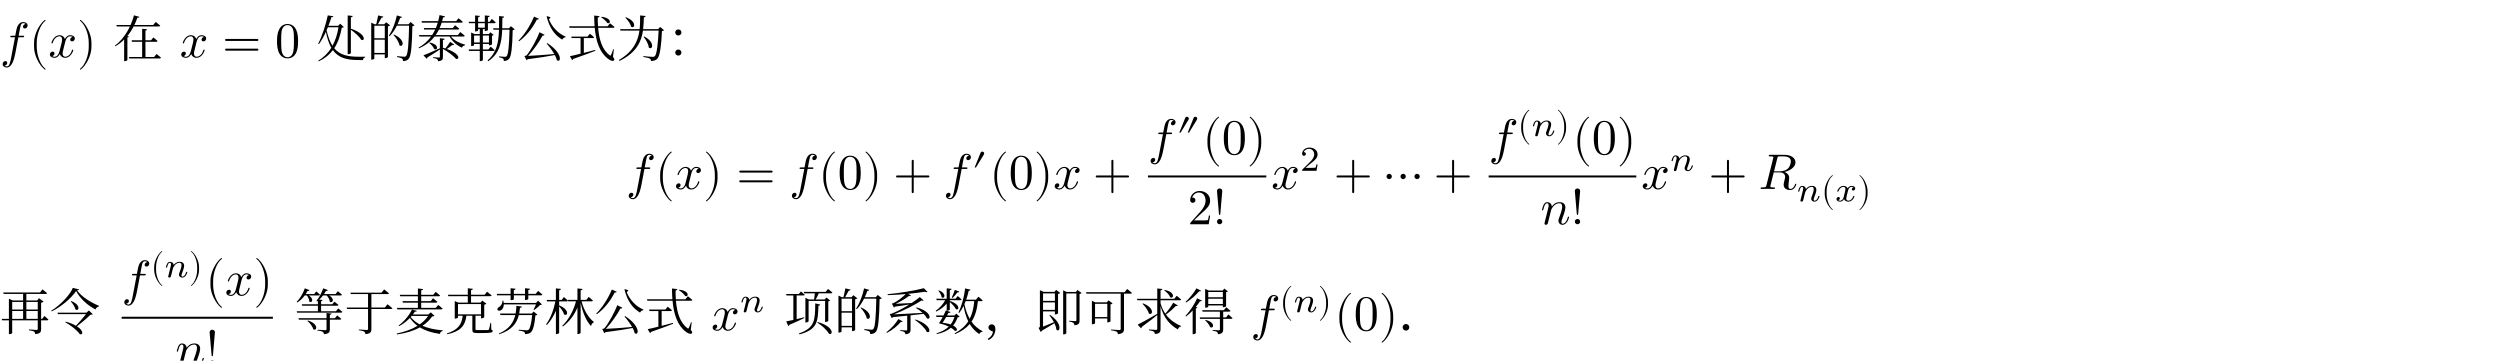 <svg class="typst-doc" viewBox="0 0 600 86.562" width="600pt" height="86.562pt" xmlns="http://www.w3.org/2000/svg" xmlns:xlink="http://www.w3.org/1999/xlink" xmlns:h5="http://www.w3.org/1999/xhtml">
    <g>
        <g transform="translate(0 13.748)">
            <g class="typst-text" transform="scale(1, -1)">
                <use xlink:href="#gDE44C0BBFB75706E2E5DBD572ABACBBA" x="0" fill="#000000"/>
            </g>
        </g>
        <g transform="translate(6.96 13.748)">
            <g class="typst-text" transform="scale(1, -1)">
                <use xlink:href="#g6E01959742C305DBA9AA0C81E5CB5009" x="0" fill="#000000"/>
            </g>
        </g>
        <g transform="translate(11.628 13.748)">
            <g class="typst-text" transform="scale(1, -1)">
                <use xlink:href="#gD0AEDBA126284B205A5C26FFFAF18F3B" x="0" fill="#000000"/>
            </g>
        </g>
        <g transform="translate(18.492 13.748)">
            <g class="typst-text" transform="scale(1, -1)">
                <use xlink:href="#gEA2D1C1DD873DF2DCAFCEDBBCCDB22F2" x="0" fill="#000000"/>
            </g>
        </g>
        <g transform="translate(23.16 13.748)">
            <g class="typst-text" transform="scale(1, -1)"/>
        </g>
        <g transform="translate(27.156 13.748)">
            <g class="typst-text" transform="scale(1, -1)">
                <use xlink:href="#g67DEEA5339DAB16C1417C7E7D1CE6126" x="0" fill="#000000"/>
            </g>
        </g>
        <g transform="translate(39.156 13.748)">
            <g class="typst-text" transform="scale(1, -1)"/>
        </g>
        <g transform="translate(43.152 13.748)">
            <g class="typst-text" transform="scale(1, -1)">
                <use xlink:href="#gD0AEDBA126284B205A5C26FFFAF18F3B" x="0" fill="#000000"/>
            </g>
        </g>
        <g transform="translate(53.349 13.748)">
            <g class="typst-text" transform="scale(1, -1)">
                <use xlink:href="#g90571E24318F68DAB5B28F99DBE0F6D9" x="0" fill="#000000"/>
            </g>
        </g>
        <g transform="translate(66.019 13.748)">
            <g class="typst-text" transform="scale(1, -1)">
                <use xlink:href="#gBB94FAE16B6AC5FB1FCFDDCA73D95195" x="0" fill="#000000"/>
            </g>
        </g>
        <g transform="translate(72.019 13.748)">
            <g class="typst-text" transform="scale(1, -1)"/>
        </g>
        <g transform="translate(76.015 13.748)">
            <g class="typst-text" transform="scale(1, -1)">
                <use xlink:href="#gF3F60CC978E17A60674C06E808CF30F5" x="0" fill="#000000"/>
                <use xlink:href="#g1D9E92A310CC974E7EF7C7BA7E3CC432" x="12" fill="#000000"/>
                <use xlink:href="#gCC912C77552A578614F7A2D10710008D" x="24" fill="#000000"/>
                <use xlink:href="#gE73DFD8A39554A50C7A18D3E3BCF03E8" x="36" fill="#000000"/>
                <use xlink:href="#g5D6038084D6E0E053FE151958CEFCCEC" x="48" fill="#000000"/>
                <use xlink:href="#g828510B36F455B90C83600EE1A35752E" x="60" fill="#000000"/>
                <use xlink:href="#g99F2348CE956B1C527C628D8BB3C480B" x="72" fill="#000000"/>
                <use xlink:href="#g35125DD01CD5E0D7AD7281E6418900F8" x="84" fill="#000000"/>
            </g>
        </g>
        <g transform="translate(150.262 26.348)">
            <g class="typst-group">
                <g>
                    <g transform="translate(0 19.003)">
                        <g class="typst-text" transform="scale(1, -1)">
                            <use xlink:href="#gDE44C0BBFB75706E2E5DBD572ABACBBA" x="0" fill="#000000"/>
                        </g>
                    </g>
                    <g transform="translate(6.96 19.003)">
                        <g class="typst-text" transform="scale(1, -1)">
                            <use xlink:href="#g6E01959742C305DBA9AA0C81E5CB5009" x="0" fill="#000000"/>
                        </g>
                    </g>
                    <g transform="translate(11.628 19.003)">
                        <g class="typst-text" transform="scale(1, -1)">
                            <use xlink:href="#gD0AEDBA126284B205A5C26FFFAF18F3B" x="0" fill="#000000"/>
                        </g>
                    </g>
                    <g transform="translate(18.492 19.003)">
                        <g class="typst-text" transform="scale(1, -1)">
                            <use xlink:href="#gEA2D1C1DD873DF2DCAFCEDBBCCDB22F2" x="0" fill="#000000"/>
                        </g>
                    </g>
                    <g transform="translate(26.493 19.003)">
                        <g class="typst-text" transform="scale(1, -1)">
                            <use xlink:href="#g90571E24318F68DAB5B28F99DBE0F6D9" x="0" fill="#000000"/>
                        </g>
                    </g>
                    <g transform="translate(39.163 19.003)">
                        <g class="typst-text" transform="scale(1, -1)">
                            <use xlink:href="#gDE44C0BBFB75706E2E5DBD572ABACBBA" x="0" fill="#000000"/>
                        </g>
                    </g>
                    <g transform="translate(46.123 19.003)">
                        <g class="typst-text" transform="scale(1, -1)">
                            <use xlink:href="#g6E01959742C305DBA9AA0C81E5CB5009" x="0" fill="#000000"/>
                        </g>
                    </g>
                    <g transform="translate(50.791 19.003)">
                        <g class="typst-text" transform="scale(1, -1)">
                            <use xlink:href="#gBB94FAE16B6AC5FB1FCFDDCA73D95195" x="0" fill="#000000"/>
                        </g>
                    </g>
                    <g transform="translate(56.791 19.003)">
                        <g class="typst-text" transform="scale(1, -1)">
                            <use xlink:href="#gEA2D1C1DD873DF2DCAFCEDBBCCDB22F2" x="0" fill="#000000"/>
                        </g>
                    </g>
                    <g transform="translate(64.125 19.003)">
                        <g class="typst-text" transform="scale(1, -1)">
                            <use xlink:href="#gE64067EA714D926F9B14A2ABF06EB5D9" x="0" fill="#000000"/>
                        </g>
                    </g>
                    <g transform="translate(76.128 19.003)">
                        <g class="typst-text" transform="scale(1, -1)">
                            <use xlink:href="#gDE44C0BBFB75706E2E5DBD572ABACBBA" x="0" fill="#000000"/>
                        </g>
                    </g>
                    <g transform="translate(83.088 14.647)">
                        <g class="typst-text" transform="scale(1, -1)">
                            <use xlink:href="#g6B283A7C38C3E902ACC431B405C271DB" x="0" fill="#000000"/>
                        </g>
                    </g>
                    <g transform="translate(87.179 19.003)">
                        <g class="typst-text" transform="scale(1, -1)">
                            <use xlink:href="#g6E01959742C305DBA9AA0C81E5CB5009" x="0" fill="#000000"/>
                        </g>
                    </g>
                    <g transform="translate(91.847 19.003)">
                        <g class="typst-text" transform="scale(1, -1)">
                            <use xlink:href="#gBB94FAE16B6AC5FB1FCFDDCA73D95195" x="0" fill="#000000"/>
                        </g>
                    </g>
                    <g transform="translate(97.847 19.003)">
                        <g class="typst-text" transform="scale(1, -1)">
                            <use xlink:href="#gEA2D1C1DD873DF2DCAFCEDBBCCDB22F2" x="0" fill="#000000"/>
                        </g>
                    </g>
                    <g transform="translate(102.515 19.003)">
                        <g class="typst-text" transform="scale(1, -1)">
                            <use xlink:href="#gD0AEDBA126284B205A5C26FFFAF18F3B" x="0" fill="#000000"/>
                        </g>
                    </g>
                    <g transform="translate(112.045 19.003)">
                        <g class="typst-text" transform="scale(1, -1)">
                            <use xlink:href="#gE64067EA714D926F9B14A2ABF06EB5D9" x="0" fill="#000000"/>
                        </g>
                    </g>
                    <g transform="translate(124.048 1.663)">
                        <g class="typst-group">
                            <g>
                                <g transform="translate(1.2 8.976)">
                                    <g class="typst-text" transform="scale(1, -1)">
                                        <use xlink:href="#gDE44C0BBFB75706E2E5DBD572ABACBBA" x="0" fill="#000000"/>
                                    </g>
                                </g>
                                <g transform="translate(8.16 4.62)">
                                    <g class="typst-text" transform="scale(1, -1)">
                                        <use xlink:href="#gF5F7C902AA5305CF397B405CA45ECA60" x="0" fill="#000000"/>
                                    </g>
                                </g>
                                <g transform="translate(14.267 8.976)">
                                    <g class="typst-text" transform="scale(1, -1)">
                                        <use xlink:href="#g6E01959742C305DBA9AA0C81E5CB5009" x="0" fill="#000000"/>
                                    </g>
                                </g>
                                <g transform="translate(18.935 8.976)">
                                    <g class="typst-text" transform="scale(1, -1)">
                                        <use xlink:href="#gBB94FAE16B6AC5FB1FCFDDCA73D95195" x="0" fill="#000000"/>
                                    </g>
                                </g>
                                <g transform="translate(24.935 8.976)">
                                    <g class="typst-text" transform="scale(1, -1)">
                                        <use xlink:href="#gEA2D1C1DD873DF2DCAFCEDBBCCDB22F2" x="0" fill="#000000"/>
                                    </g>
                                </g>
                                <g transform="translate(10.733 25.812)">
                                    <g class="typst-text" transform="scale(1, -1)">
                                        <use xlink:href="#gA3054A197119AAC46FB9B99CAB6CAF3D" x="0" fill="#000000"/>
                                    </g>
                                </g>
                                <g transform="translate(16.733 25.812)">
                                    <g class="typst-text" transform="scale(1, -1)">
                                        <use xlink:href="#gDB43DD528C5F1534225819628C0DC074" x="0" fill="#000000"/>
                                    </g>
                                </g>
                                <g transform="translate(1.2 14.34)">
                                    <path class="typst-shape" fill="none" stroke="#000000" stroke-width="0.48" stroke-linecap="butt" stroke-linejoin="miter" stroke-miterlimit="4" d="M 0 0 L 28.403 0 "/>
                                </g>
                            </g>
                        </g>
                    </g>
                    <g transform="translate(154.851 19.003)">
                        <g class="typst-text" transform="scale(1, -1)">
                            <use xlink:href="#gD0AEDBA126284B205A5C26FFFAF18F3B" x="0" fill="#000000"/>
                        </g>
                    </g>
                    <g transform="translate(161.715 14.647)">
                        <g class="typst-text" transform="scale(1, -1)">
                            <use xlink:href="#g15AB39B5B377197C9A8AA854C3A83367" x="0" fill="#000000"/>
                        </g>
                    </g>
                    <g transform="translate(169.833 19.003)">
                        <g class="typst-text" transform="scale(1, -1)">
                            <use xlink:href="#gE64067EA714D926F9B14A2ABF06EB5D9" x="0" fill="#000000"/>
                        </g>
                    </g>
                    <g transform="translate(181.836 19.003)">
                        <g class="typst-text" transform="scale(1, -1)">
                            <use xlink:href="#g74E8A75C331466876ECB96F348D57F2F" x="0" fill="#000000"/>
                        </g>
                    </g>
                    <g transform="translate(193.815 19.003)">
                        <g class="typst-text" transform="scale(1, -1)">
                            <use xlink:href="#gE64067EA714D926F9B14A2ABF06EB5D9" x="0" fill="#000000"/>
                        </g>
                    </g>
                    <g transform="translate(205.817 0)">
                        <g class="typst-group">
                            <g>
                                <g transform="translate(1.2 10.639)">
                                    <g class="typst-text" transform="scale(1, -1)">
                                        <use xlink:href="#gDE44C0BBFB75706E2E5DBD572ABACBBA" x="0" fill="#000000"/>
                                    </g>
                                </g>
                                <g transform="translate(8.16 0)">
                                    <g class="typst-group">
                                        <g>
                                            <g transform="translate(0 6.283)">
                                                <g class="typst-text" transform="scale(1, -1)">
                                                    <use xlink:href="#gC1B65764C4FC4BF417B14CFE20270753" x="0" fill="#000000"/>
                                                </g>
                                            </g>
                                            <g transform="translate(3.268 6.283)">
                                                <g class="typst-text" transform="scale(1, -1)">
                                                    <use xlink:href="#gEA79F1B35BEA5CB5C9AFB75165A1CC5E" x="0" fill="#000000"/>
                                                </g>
                                            </g>
                                            <g transform="translate(9.198 6.283)">
                                                <g class="typst-text" transform="scale(1, -1)">
                                                    <use xlink:href="#g2F525F82282D0585098E7E0558FB6426" x="0" fill="#000000"/>
                                                </g>
                                            </g>
                                        </g>
                                    </g>
                                </g>
                                <g transform="translate(21.298 10.639)">
                                    <g class="typst-text" transform="scale(1, -1)">
                                        <use xlink:href="#g6E01959742C305DBA9AA0C81E5CB5009" x="0" fill="#000000"/>
                                    </g>
                                </g>
                                <g transform="translate(25.966 10.639)">
                                    <g class="typst-text" transform="scale(1, -1)">
                                        <use xlink:href="#gBB94FAE16B6AC5FB1FCFDDCA73D95195" x="0" fill="#000000"/>
                                    </g>
                                </g>
                                <g transform="translate(31.966 10.639)">
                                    <g class="typst-text" transform="scale(1, -1)">
                                        <use xlink:href="#gEA2D1C1DD873DF2DCAFCEDBBCCDB22F2" x="0" fill="#000000"/>
                                    </g>
                                </g>
                                <g transform="translate(13.649 27.475)">
                                    <g class="typst-text" transform="scale(1, -1)">
                                        <use xlink:href="#gFD32F9473190BE383E06A25501DBA76E" x="0" fill="#000000"/>
                                    </g>
                                </g>
                                <g transform="translate(20.849 27.475)">
                                    <g class="typst-text" transform="scale(1, -1)">
                                        <use xlink:href="#gDB43DD528C5F1534225819628C0DC074" x="0" fill="#000000"/>
                                    </g>
                                </g>
                                <g transform="translate(1.2 16.003)">
                                    <path class="typst-shape" fill="none" stroke="#000000" stroke-width="0.48" stroke-linecap="butt" stroke-linejoin="miter" stroke-miterlimit="4" d="M 0 0 L 35.434 0 "/>
                                </g>
                            </g>
                        </g>
                    </g>
                    <g transform="translate(243.651 19.003)">
                        <g class="typst-text" transform="scale(1, -1)">
                            <use xlink:href="#gD0AEDBA126284B205A5C26FFFAF18F3B" x="0" fill="#000000"/>
                        </g>
                    </g>
                    <g transform="translate(250.515 14.647)">
                        <g class="typst-text" transform="scale(1, -1)">
                            <use xlink:href="#gEA79F1B35BEA5CB5C9AFB75165A1CC5E" x="0" fill="#000000"/>
                        </g>
                    </g>
                    <g transform="translate(259.784 19.003)">
                        <g class="typst-text" transform="scale(1, -1)">
                            <use xlink:href="#gE64067EA714D926F9B14A2ABF06EB5D9" x="0" fill="#000000"/>
                        </g>
                    </g>
                    <g transform="translate(271.787 19.003)">
                        <g class="typst-text" transform="scale(1, -1)">
                            <use xlink:href="#gB967D197949E896B6E51714EB2248D9" x="0" fill="#000000"/>
                        </g>
                    </g>
                    <g transform="translate(280.895 15.684)">
                        <g class="typst-group">
                            <g>
                                <g transform="translate(0 6.283)">
                                    <g class="typst-text" transform="scale(1, -1)">
                                        <use xlink:href="#gEA79F1B35BEA5CB5C9AFB75165A1CC5E" x="0" fill="#000000"/>
                                    </g>
                                </g>
                                <g transform="translate(5.93 6.283)">
                                    <g class="typst-text" transform="scale(1, -1)">
                                        <use xlink:href="#gC1B65764C4FC4BF417B14CFE20270753" x="0" fill="#000000"/>
                                    </g>
                                </g>
                                <g transform="translate(9.198 6.283)">
                                    <g class="typst-text" transform="scale(1, -1)">
                                        <use xlink:href="#gA39A11359CDBB7FDE30365256D2453C8" x="0" fill="#000000"/>
                                    </g>
                                </g>
                                <g transform="translate(14.641 6.283)">
                                    <g class="typst-text" transform="scale(1, -1)">
                                        <use xlink:href="#g2F525F82282D0585098E7E0558FB6426" x="0" fill="#000000"/>
                                    </g>
                                </g>
                            </g>
                        </g>
                    </g>
                </g>
            </g>
        </g>
        <g transform="translate(0 66.555)">
            <g class="typst-group">
                <g>
                    <g transform="translate(0 12.703)">
                        <g class="typst-text" transform="scale(1, -1)">
                            <use xlink:href="#g8831D43CB4B5CF098961F1223118DF86" x="0" fill="#000000"/>
                            <use xlink:href="#g6AB99E09C7629F05D8AB66FAA2DFFEAF" x="12" fill="#000000"/>
                        </g>
                    </g>
                    <g transform="translate(24 12.703)">
                        <g class="typst-text" transform="scale(1, -1)"/>
                    </g>
                    <g transform="translate(27.996 0)">
                        <g class="typst-group">
                            <g>
                                <g transform="translate(1.2 4.339)">
                                    <g class="typst-text" transform="scale(1, -1)">
                                        <use xlink:href="#gDE44C0BBFB75706E2E5DBD572ABACBBA" x="0" fill="#000000"/>
                                    </g>
                                </g>
                                <g transform="translate(8.16 -6.3)">
                                    <g class="typst-group">
                                        <g>
                                            <g transform="translate(0 6.283)">
                                                <g class="typst-text" transform="scale(1, -1)">
                                                    <use xlink:href="#gC1B65764C4FC4BF417B14CFE20270753" x="0" fill="#000000"/>
                                                </g>
                                            </g>
                                            <g transform="translate(3.268 6.283)">
                                                <g class="typst-text" transform="scale(1, -1)">
                                                    <use xlink:href="#gEA79F1B35BEA5CB5C9AFB75165A1CC5E" x="0" fill="#000000"/>
                                                </g>
                                            </g>
                                            <g transform="translate(9.198 6.283)">
                                                <g class="typst-text" transform="scale(1, -1)">
                                                    <use xlink:href="#g2F525F82282D0585098E7E0558FB6426" x="0" fill="#000000"/>
                                                </g>
                                            </g>
                                        </g>
                                    </g>
                                </g>
                                <g transform="translate(21.298 4.339)">
                                    <g class="typst-text" transform="scale(1, -1)">
                                        <use xlink:href="#g6E01959742C305DBA9AA0C81E5CB5009" x="0" fill="#000000"/>
                                    </g>
                                </g>
                                <g transform="translate(25.966 4.339)">
                                    <g class="typst-text" transform="scale(1, -1)">
                                        <use xlink:href="#gD0AEDBA126284B205A5C26FFFAF18F3B" x="0" fill="#000000"/>
                                    </g>
                                </g>
                                <g transform="translate(32.83 4.339)">
                                    <g class="typst-text" transform="scale(1, -1)">
                                        <use xlink:href="#gEA2D1C1DD873DF2DCAFCEDBBCCDB22F2" x="0" fill="#000000"/>
                                    </g>
                                </g>
                                <g transform="translate(14.081 21.175)">
                                    <g class="typst-text" transform="scale(1, -1)">
                                        <use xlink:href="#gFD32F9473190BE383E06A25501DBA76E" x="0" fill="#000000"/>
                                    </g>
                                </g>
                                <g transform="translate(21.281 21.175)">
                                    <g class="typst-text" transform="scale(1, -1)">
                                        <use xlink:href="#gDB43DD528C5F1534225819628C0DC074" x="0" fill="#000000"/>
                                    </g>
                                </g>
                                <g transform="translate(1.2 9.703)">
                                    <path class="typst-shape" fill="none" stroke="#000000" stroke-width="0.48" stroke-linecap="butt" stroke-linejoin="miter" stroke-miterlimit="4" d="M 0 0 L 36.298 0 "/>
                                </g>
                            </g>
                        </g>
                    </g>
                    <g transform="translate(66.694 12.703)">
                        <g class="typst-text" transform="scale(1, -1)"/>
                    </g>
                    <g transform="translate(70.69 12.703)">
                        <g class="typst-text" transform="scale(1, -1)">
                            <use xlink:href="#g8B3D51DD969C8ACA9C70C10AC75E0856" x="0" fill="#000000"/>
                            <use xlink:href="#gD12E944A2537144B51CF683889CF139E" x="12" fill="#000000"/>
                            <use xlink:href="#gA6F85C9B0F7D2B2D236D45BA6739BF11" x="24" fill="#000000"/>
                            <use xlink:href="#g36014C6B3D7B503C5611EEF8EA24F2B7" x="36" fill="#000000"/>
                            <use xlink:href="#g752019E309D36B0E758627BB83530CBA" x="48" fill="#000000"/>
                            <use xlink:href="#gAA42D8DFB46FA6D3023AD79992C2F9D8" x="60" fill="#000000"/>
                            <use xlink:href="#g5D6038084D6E0E053FE151958CEFCCEC" x="72" fill="#000000"/>
                            <use xlink:href="#g828510B36F455B90C83600EE1A35752E" x="84" fill="#000000"/>
                        </g>
                    </g>
                    <g transform="translate(166.69 12.703)">
                        <g class="typst-text" transform="scale(1, -1)"/>
                    </g>
                    <g transform="translate(170.686 4.507)">
                        <g class="typst-group">
                            <g>
                                <g transform="translate(0 8.196)">
                                    <g class="typst-text" transform="scale(1, -1)">
                                        <use xlink:href="#gD0AEDBA126284B205A5C26FFFAF18F3B" x="0" fill="#000000"/>
                                    </g>
                                </g>
                                <g transform="translate(6.864 3.84)">
                                    <g class="typst-text" transform="scale(1, -1)">
                                        <use xlink:href="#gEA79F1B35BEA5CB5C9AFB75165A1CC5E" x="0" fill="#000000"/>
                                    </g>
                                </g>
                            </g>
                        </g>
                    </g>
                    <g transform="translate(184.152 12.703)">
                        <g class="typst-text" transform="scale(1, -1)"/>
                    </g>
                    <g transform="translate(188.148 12.703)">
                        <g class="typst-text" transform="scale(1, -1)">
                            <use xlink:href="#g5C0F23F920F215BE09CDCF016711466C" x="0" fill="#000000"/>
                            <use xlink:href="#g1D9E92A310CC974E7EF7C7BA7E3CC432" x="12" fill="#000000"/>
                            <use xlink:href="#g22662E54C224C04283D3FE7F08CE5F39" x="24" fill="#000000"/>
                            <use xlink:href="#g8C78E0F6D998A4DE198A0C86CA947CCD" x="36" fill="#000000"/>
                            <use xlink:href="#gAB28F42B20BC574AD8773B0E0625E623" x="48" fill="#000000"/>
                            <use xlink:href="#g1BC7A49EDDD74DF936930138831EE244" x="60" fill="#000000"/>
                            <use xlink:href="#g6AD8A0FEDA494DC3A0798B7AA030B2B2" x="72" fill="#000000"/>
                            <use xlink:href="#g86F40FF76DA437E8422336A32108BB60" x="84" fill="#000000"/>
                            <use xlink:href="#gD261D444ABF7DD8FC8947B769220F353" x="96" fill="#000000"/>
                        </g>
                    </g>
                    <g transform="translate(296.148 12.703)">
                        <g class="typst-text" transform="scale(1, -1)"/>
                    </g>
                    <g transform="translate(300.144 4.507)">
                        <g class="typst-group">
                            <g>
                                <g transform="translate(0 8.196)">
                                    <g class="typst-text" transform="scale(1, -1)">
                                        <use xlink:href="#gDE44C0BBFB75706E2E5DBD572ABACBBA" x="0" fill="#000000"/>
                                    </g>
                                </g>
                                <g transform="translate(6.96 -2.443)">
                                    <g class="typst-group">
                                        <g>
                                            <g transform="translate(0 6.283)">
                                                <g class="typst-text" transform="scale(1, -1)">
                                                    <use xlink:href="#gC1B65764C4FC4BF417B14CFE20270753" x="0" fill="#000000"/>
                                                </g>
                                            </g>
                                            <g transform="translate(3.268 6.283)">
                                                <g class="typst-text" transform="scale(1, -1)">
                                                    <use xlink:href="#gEA79F1B35BEA5CB5C9AFB75165A1CC5E" x="0" fill="#000000"/>
                                                </g>
                                            </g>
                                            <g transform="translate(9.198 6.283)">
                                                <g class="typst-text" transform="scale(1, -1)">
                                                    <use xlink:href="#g2F525F82282D0585098E7E0558FB6426" x="0" fill="#000000"/>
                                                </g>
                                            </g>
                                        </g>
                                    </g>
                                </g>
                                <g transform="translate(20.098 8.196)">
                                    <g class="typst-text" transform="scale(1, -1)">
                                        <use xlink:href="#g6E01959742C305DBA9AA0C81E5CB5009" x="0" fill="#000000"/>
                                    </g>
                                </g>
                                <g transform="translate(24.766 8.196)">
                                    <g class="typst-text" transform="scale(1, -1)">
                                        <use xlink:href="#gBB94FAE16B6AC5FB1FCFDDCA73D95195" x="0" fill="#000000"/>
                                    </g>
                                </g>
                                <g transform="translate(30.766 8.196)">
                                    <g class="typst-text" transform="scale(1, -1)">
                                        <use xlink:href="#gEA2D1C1DD873DF2DCAFCEDBBCCDB22F2" x="0" fill="#000000"/>
                                    </g>
                                </g>
                            </g>
                        </g>
                    </g>
                    <g transform="translate(335.578 12.703)">
                        <g class="typst-text" transform="scale(1, -1)">
                            <use xlink:href="#g7E61D657CCCC655F7A00481F5C5AA69A" x="0" fill="#000000"/>
                        </g>
                    </g>
                </g>
            </g>
        </g>
    </g>
    <defs id="glyph">
        <symbol id="gDE44C0BBFB75706E2E5DBD572ABACBBA" overflow="visible">
            <path d="M 6.624 7.632 C 6.624 8.184 6.072 8.46 5.58 8.46 C 5.172 8.46 4.416 8.244 4.056 7.056 C 3.984 6.804 3.948 6.684 3.66 5.172 L 2.832 5.172 C 2.604 5.172 2.472 5.172 2.472 4.944 C 2.472 4.8 2.58 4.8 2.808 4.8 L 3.6 4.8 L 2.7 0.06 C 2.484 -1.104 2.28 -2.196 1.656 -2.196 C 1.608 -2.196 1.308 -2.196 1.08 -1.98 C 1.632 -1.944 1.74 -1.512 1.74 -1.332 C 1.74 -1.056 1.524 -0.912 1.296 -0.912 C 0.984 -0.912 0.636 -1.176 0.636 -1.632 C 0.636 -2.172 1.164 -2.46 1.656 -2.46 C 2.316 -2.46 2.796 -1.752 3.012 -1.296 C 3.396 -0.54 3.672 0.912 3.684 0.996 L 4.404 4.8 L 5.436 4.8 C 5.676 4.8 5.796 4.8 5.796 5.04 C 5.796 5.172 5.676 5.172 5.472 5.172 L 4.476 5.172 C 4.608 5.868 4.596 5.844 4.728 6.54 C 4.776 6.792 4.944 7.644 5.016 7.788 C 5.124 8.016 5.328 8.196 5.58 8.196 C 5.628 8.196 5.94 8.196 6.168 7.98 C 5.64 7.932 5.52 7.512 5.52 7.332 C 5.52 7.056 5.736 6.912 5.964 6.912 C 6.276 6.912 6.624 7.176 6.624 7.632 Z "/>
        </symbol>
        <symbol id="g6E01959742C305DBA9AA0C81E5CB5009" overflow="visible">
            <path d="M 3.984 -2.856 C 3.984 -2.82 3.96 -2.784 3.936 -2.76 C 2.688 -1.824 1.86 0.576 1.86 2.496 L 1.86 3.504 C 1.86 5.424 2.688 7.824 3.936 8.76 C 3.96 8.784 3.984 8.82 3.984 8.856 C 3.984 8.916 3.924 8.976 3.864 8.976 C 3.84 8.976 3.816 8.964 3.792 8.952 C 2.472 7.956 1.212 5.556 1.212 3.504 L 1.212 2.496 C 1.212 0.444 2.472 -1.956 3.792 -2.952 C 3.816 -2.964 3.84 -2.976 3.864 -2.976 C 3.924 -2.976 3.984 -2.916 3.984 -2.856 Z "/>
        </symbol>
        <symbol id="gD0AEDBA126284B205A5C26FFFAF18F3B" overflow="visible">
            <path d="M 6.324 4.512 C 6.324 5.136 5.616 5.304 5.208 5.304 C 4.512 5.304 4.092 4.668 3.948 4.392 C 3.648 5.184 3 5.304 2.652 5.304 C 1.404 5.304 0.72 3.756 0.72 3.456 C 0.72 3.336 0.864 3.336 0.864 3.336 C 0.96 3.336 0.996 3.36 1.02 3.468 C 1.428 4.74 2.22 5.04 2.628 5.04 C 2.856 5.04 3.276 4.932 3.276 4.236 C 3.276 3.864 3.072 3.06 2.628 1.38 C 2.436 0.636 2.016 0.132 1.488 0.132 C 1.416 0.132 1.14 0.132 0.888 0.288 C 1.188 0.348 1.452 0.6 1.452 0.936 C 1.452 1.26 1.188 1.356 1.008 1.356 C 0.648 1.356 0.348 1.044 0.348 0.66 C 0.348 0.108 0.948 -0.132 1.476 -0.132 C 2.268 -0.132 2.7 0.708 2.736 0.78 C 2.88 0.336 3.312 -0.132 4.032 -0.132 C 5.268 -0.132 5.952 1.416 5.952 1.716 C 5.952 1.836 5.844 1.836 5.808 1.836 C 5.7 1.836 5.676 1.788 5.652 1.704 C 5.256 0.42 4.44 0.132 4.056 0.132 C 3.588 0.132 3.396 0.516 3.396 0.924 C 3.396 1.188 3.468 1.452 3.6 1.98 L 4.008 3.624 C 4.08 3.936 4.356 5.04 5.196 5.04 C 5.256 5.04 5.544 5.04 5.796 4.884 C 5.46 4.824 5.22 4.524 5.22 4.236 C 5.22 4.044 5.352 3.816 5.676 3.816 C 5.94 3.816 6.324 4.032 6.324 4.512 Z "/>
        </symbol>
        <symbol id="gEA2D1C1DD873DF2DCAFCEDBBCCDB22F2" overflow="visible">
            <path d="M 3.456 2.496 L 3.456 3.504 C 3.456 5.556 2.196 7.956 0.876 8.952 C 0.852 8.964 0.828 8.976 0.804 8.976 C 0.744 8.976 0.684 8.916 0.684 8.856 C 0.684 8.82 0.708 8.784 0.732 8.76 C 1.98 7.824 2.808 5.424 2.808 3.504 L 2.808 2.496 C 2.808 0.576 1.98 -1.824 0.732 -2.76 C 0.708 -2.784 0.684 -2.82 0.684 -2.856 C 0.684 -2.916 0.744 -2.976 0.804 -2.976 C 0.828 -2.976 0.852 -2.964 0.876 -2.952 C 2.196 -1.956 3.456 0.444 3.456 2.496 Z "/>
        </symbol>
        <symbol id="g67DEEA5339DAB16C1417C7E7D1CE6126" overflow="visible">
            <path d="M 10.212 8.484 L 9.624 7.752 L 5.1 7.752 C 5.388 8.34 5.616 8.928 5.808 9.492 C 6.132 9.492 6.24 9.564 6.3 9.708 L 4.992 10.068 C 4.8 9.324 4.536 8.532 4.188 7.752 L 0.768 7.752 L 0.876 7.392 L 4.02 7.392 C 3.204 5.664 2.004 3.984 0.42 2.796 L 0.552 2.652 C 1.332 3.108 2.028 3.66 2.64 4.26 L 2.64 -0.936 L 2.784 -0.936 C 3.084 -0.936 3.408 -0.732 3.42 -0.672 L 3.42 4.752 C 3.636 4.788 3.744 4.86 3.792 4.968 L 3.408 5.112 C 4.008 5.832 4.512 6.612 4.908 7.392 L 10.968 7.392 C 11.148 7.392 11.268 7.452 11.292 7.584 C 10.884 7.968 10.212 8.484 10.212 8.484 Z M 9.648 4.764 L 9.096 4.08 L 7.752 4.08 L 7.752 6.408 C 8.016 6.456 8.112 6.564 8.136 6.72 L 6.96 6.84 L 6.96 4.08 L 4.428 4.08 L 4.524 3.72 L 6.96 3.72 L 6.96 0.072 L 3.768 0.072 L 3.864 -0.288 L 11.172 -0.288 C 11.352 -0.288 11.448 -0.228 11.484 -0.096 C 11.076 0.288 10.416 0.792 10.416 0.792 L 9.84 0.072 L 7.752 0.072 L 7.752 3.72 L 10.356 3.72 C 10.524 3.72 10.632 3.78 10.656 3.912 C 10.284 4.284 9.648 4.764 9.648 4.764 Z "/>
        </symbol>
        <symbol id="g90571E24318F68DAB5B28F99DBE0F6D9" overflow="visible">
            <path d="M 8.664 4.164 C 8.664 4.296 8.556 4.404 8.424 4.404 L 0.912 4.404 C 0.78 4.404 0.672 4.296 0.672 4.164 C 0.672 4.032 0.78 3.924 0.912 3.924 L 8.424 3.924 C 8.556 3.924 8.664 4.032 8.664 4.164 Z M 8.664 1.836 C 8.664 1.968 8.556 2.076 8.424 2.076 L 0.912 2.076 C 0.78 2.076 0.672 1.968 0.672 1.836 C 0.672 1.704 0.78 1.596 0.912 1.596 L 8.424 1.596 C 8.556 1.596 8.664 1.704 8.664 1.836 Z "/>
        </symbol>
        <symbol id="gBB94FAE16B6AC5FB1FCFDDCA73D95195" overflow="visible">
            <path d="M 5.52 3.84 C 5.52 4.8 5.46 5.76 5.04 6.648 C 4.488 7.8 3.504 7.992 3 7.992 C 2.28 7.992 1.404 7.68 0.912 6.564 C 0.528 5.736 0.468 4.8 0.468 3.84 C 0.468 2.94 0.516 1.86 1.008 0.948 C 1.524 -0.024 2.4 -0.264 2.988 -0.264 C 3.636 -0.264 4.548 -0.012 5.076 1.128 C 5.46 1.956 5.52 2.892 5.52 3.84 Z M 4.524 3.984 C 4.524 3.084 4.524 2.268 4.392 1.5 C 4.212 0.36 3.528 0 2.988 0 C 2.52 0 1.812 0.3 1.596 1.452 C 1.464 2.172 1.464 3.276 1.464 3.984 C 1.464 4.752 1.464 5.544 1.56 6.192 C 1.788 7.62 2.688 7.728 2.988 7.728 C 3.384 7.728 4.176 7.512 4.404 6.324 C 4.524 5.652 4.524 4.74 4.524 3.984 Z "/>
        </symbol>
        <symbol id="gF3F60CC978E17A60674C06E808CF30F5" overflow="visible">
            <path d="M 8.64 9.924 L 7.428 10.044 L 7.428 0.756 L 7.596 0.756 C 7.872 0.756 8.196 0.924 8.196 1.032 L 8.196 6.6 C 9.108 5.964 10.26 4.956 10.668 4.2 C 11.64 3.708 11.928 5.64 8.196 6.864 L 8.196 9.588 C 8.508 9.636 8.604 9.744 8.64 9.924 Z M 3.996 9.852 L 2.652 10.056 C 2.208 7.896 1.248 4.944 0.348 3.264 L 0.528 3.156 C 1.116 3.948 1.692 4.992 2.196 6.108 C 2.52 4.488 2.952 3.24 3.504 2.28 C 2.748 1.056 1.728 0 0.36 -0.804 L 0.492 -0.972 C 1.98 -0.276 3.06 0.648 3.876 1.716 C 5.208 -0.132 7.164 -0.66 10.008 -0.66 C 10.224 -0.66 10.872 -0.66 11.1 -0.66 C 11.124 -0.336 11.304 -0.084 11.616 -0.036 L 11.616 0.132 C 11.208 0.132 10.428 0.132 10.116 0.132 C 7.404 0.132 5.532 0.564 4.2 2.172 C 5.172 3.636 5.688 5.328 6.012 7.092 C 6.276 7.128 6.408 7.14 6.492 7.26 L 5.628 8.064 L 5.148 7.56 L 2.808 7.56 C 3.096 8.28 3.336 8.988 3.528 9.624 C 3.876 9.636 3.972 9.696 3.996 9.852 Z M 2.364 6.468 L 2.676 7.212 L 5.22 7.212 C 4.968 5.616 4.512 4.104 3.78 2.76 C 3.192 3.672 2.736 4.884 2.364 6.468 Z "/>
        </symbol>
        <symbol id="g1D9E92A310CC974E7EF7C7BA7E3CC432" overflow="visible">
            <path d="M 6.54 5.46 L 6.408 5.376 C 7.008 4.74 7.728 3.696 7.86 2.88 C 8.736 2.208 9.432 4.164 6.54 5.46 Z M 3.996 9.756 L 2.736 10.044 C 2.628 9.408 2.424 8.544 2.28 7.932 L 1.884 7.932 L 1.08 8.316 L 1.08 -0.564 L 1.212 -0.564 C 1.548 -0.564 1.824 -0.384 1.824 -0.288 L 1.824 0.696 L 4.332 0.696 L 4.332 -0.216 L 4.44 -0.216 C 4.716 -0.216 5.076 -0.012 5.088 0.072 L 5.088 7.428 C 5.328 7.476 5.532 7.572 5.604 7.668 L 4.656 8.412 L 4.212 7.932 L 2.688 7.932 C 2.964 8.412 3.312 9.036 3.552 9.504 C 3.792 9.504 3.948 9.588 3.996 9.756 Z M 4.332 7.572 L 4.332 4.572 L 1.824 4.572 L 1.824 7.572 Z M 1.824 4.224 L 4.332 4.224 L 4.332 1.044 L 1.824 1.044 Z M 8.472 9.684 L 7.236 10.044 C 6.84 8.196 6.084 6.36 5.316 5.172 L 5.484 5.052 C 6.144 5.712 6.732 6.588 7.236 7.584 L 10.164 7.584 C 10.08 3.48 9.9 0.744 9.456 0.3 C 9.324 0.168 9.228 0.132 8.988 0.132 C 8.712 0.132 7.848 0.216 7.296 0.276 L 7.284 0.06 C 7.776 -0.024 8.292 -0.168 8.472 -0.3 C 8.652 -0.432 8.712 -0.66 8.712 -0.912 C 9.288 -0.912 9.768 -0.744 10.092 -0.336 C 10.668 0.36 10.872 3.036 10.956 7.476 C 11.232 7.5 11.376 7.56 11.472 7.668 L 10.524 8.472 L 10.032 7.932 L 7.404 7.932 C 7.632 8.412 7.836 8.928 8.016 9.444 C 8.28 9.432 8.424 9.552 8.472 9.684 Z "/>
        </symbol>
        <symbol id="gCC912C77552A578614F7A2D10710008D" overflow="visible">
            <path d="M 3.108 3.552 L 2.988 3.444 C 3.456 3.108 4.02 2.472 4.188 1.992 C 4.992 1.488 5.556 3.036 3.108 3.552 Z M 9.204 7.692 L 8.652 7.008 L 5.484 7.008 C 5.676 7.44 5.844 7.872 5.988 8.316 L 10.752 8.316 C 10.92 8.316 11.04 8.376 11.064 8.508 C 10.656 8.88 10.02 9.372 10.02 9.372 L 9.456 8.676 L 6.096 8.676 C 6.18 8.964 6.252 9.264 6.324 9.564 C 6.576 9.564 6.744 9.636 6.792 9.816 L 5.472 10.128 C 5.388 9.648 5.28 9.156 5.148 8.676 L 1.152 8.676 L 1.248 8.316 L 5.052 8.316 C 4.92 7.872 4.764 7.44 4.584 7.008 L 1.692 7.008 L 1.788 6.66 L 4.428 6.66 C 4.212 6.204 3.96 5.76 3.684 5.328 L 0.54 5.328 L 0.648 4.98 L 3.444 4.98 C 2.688 3.936 1.704 3.012 0.42 2.304 L 0.552 2.16 C 2.196 2.868 3.396 3.84 4.284 4.98 L 7.884 4.98 C 8.52 3.828 9.636 2.82 10.86 2.304 C 10.944 2.616 11.22 2.796 11.592 2.892 L 11.604 3.036 C 10.404 3.336 8.94 4.044 8.22 4.98 L 11.22 4.98 C 11.388 4.98 11.496 5.04 11.52 5.172 C 11.112 5.544 10.452 6.06 10.452 6.06 L 9.864 5.328 L 4.536 5.328 C 4.836 5.748 5.1 6.204 5.328 6.66 L 9.9 6.66 C 10.068 6.66 10.176 6.72 10.212 6.852 C 9.816 7.212 9.204 7.692 9.204 7.692 Z M 6.708 4.44 L 5.556 4.572 L 5.556 2.172 C 3.9 1.416 2.316 0.72 1.608 0.468 L 2.388 -0.348 C 2.472 -0.288 2.556 -0.168 2.568 -0.036 C 3.84 0.732 4.824 1.38 5.556 1.872 L 5.556 0.168 C 5.556 -0.012 5.508 -0.072 5.304 -0.072 C 5.076 -0.072 3.936 0.024 3.936 0.024 L 3.936 -0.168 C 4.44 -0.228 4.728 -0.324 4.896 -0.444 C 5.04 -0.552 5.1 -0.732 5.124 -0.948 C 6.18 -0.84 6.288 -0.492 6.288 0.132 L 6.288 2.016 C 7.704 1.212 8.88 0.264 9.372 -0.324 C 10.176 -0.732 10.788 0.684 7.224 1.992 C 7.644 2.256 8.112 2.592 8.52 2.952 C 8.748 2.868 8.928 2.952 9 3.06 L 8.016 3.708 C 7.656 3.108 7.224 2.52 6.876 2.112 L 6.288 2.292 L 6.288 4.152 C 6.564 4.176 6.684 4.272 6.708 4.44 Z "/>
        </symbol>
        <symbol id="gE73DFD8A39554A50C7A18D3E3BCF03E8" overflow="visible">
            <path d="M 1.056 5.568 L 1.056 2.7 L 1.164 2.7 C 1.524 2.7 1.764 2.844 1.764 2.916 L 1.764 3.204 L 3.132 3.204 L 3.132 1.884 L 0.456 1.884 L 0.552 1.524 L 3.132 1.524 L 3.132 -0.924 L 3.252 -0.924 C 3.636 -0.924 3.876 -0.732 3.876 -0.684 L 3.876 1.524 L 6.408 1.524 C 6.576 1.524 6.696 1.584 6.72 1.716 C 6.348 2.064 5.748 2.556 5.748 2.556 L 5.208 1.884 L 3.876 1.884 L 3.876 3.204 L 5.328 3.204 L 5.328 2.88 L 5.448 2.88 C 5.784 2.88 6.072 3.048 6.072 3.108 L 6.072 5.184 C 6.288 5.22 6.408 5.28 6.48 5.364 L 5.664 6 L 5.292 5.568 L 3.876 5.568 L 3.876 6.756 L 4.344 6.756 L 4.344 6.312 L 4.488 6.312 C 4.764 6.312 5.088 6.468 5.088 6.552 L 5.088 8.184 L 6.66 8.184 C 6.828 8.184 6.936 8.244 6.972 8.364 C 6.612 8.724 6.012 9.204 6.012 9.204 L 5.508 8.52 L 5.088 8.52 L 5.088 9.612 C 5.376 9.66 5.484 9.768 5.508 9.936 L 4.344 10.044 L 4.344 8.52 L 2.736 8.52 L 2.736 9.612 C 3.024 9.66 3.132 9.768 3.156 9.936 L 2.004 10.044 L 2.004 8.52 L 0.456 8.52 L 0.552 8.184 L 2.004 8.184 L 2.004 6.204 L 2.136 6.204 C 2.412 6.204 2.736 6.372 2.736 6.456 L 2.736 6.756 L 3.132 6.756 L 3.132 5.568 L 1.908 5.568 L 1.056 5.94 Z M 2.736 8.184 L 4.344 8.184 L 4.344 7.104 L 2.736 7.104 Z M 1.764 3.564 L 1.764 5.22 L 3.132 5.22 L 3.132 3.564 Z M 5.328 3.564 L 3.876 3.564 L 3.876 5.22 L 5.328 5.22 Z M 7.764 9.9 C 7.764 8.868 7.776 7.896 7.752 6.96 L 6.324 6.96 L 6.432 6.612 L 7.74 6.612 C 7.656 3.6 7.2 1.128 5.004 -0.744 L 5.172 -0.948 C 7.884 0.9 8.388 3.504 8.508 6.612 L 10.272 6.612 C 10.176 2.832 9.972 0.66 9.576 0.264 C 9.456 0.144 9.36 0.108 9.132 0.108 C 8.892 0.108 8.184 0.168 7.74 0.216 L 7.728 0.012 C 8.136 -0.06 8.556 -0.18 8.712 -0.3 C 8.868 -0.432 8.904 -0.636 8.904 -0.888 C 9.384 -0.888 9.852 -0.732 10.164 -0.36 C 10.704 0.24 10.944 2.376 11.028 6.516 C 11.292 6.54 11.436 6.6 11.52 6.708 L 10.608 7.464 L 10.152 6.96 L 8.52 6.96 L 8.556 9.444 C 8.844 9.48 8.952 9.612 8.988 9.768 Z "/>
        </symbol>
        <symbol id="g5D6038084D6E0E053FE151958CEFCCEC" overflow="visible">
            <path d="M 5.328 9.24 L 4.152 9.768 C 3.216 7.488 1.728 5.28 0.396 3.984 L 0.564 3.852 C 2.172 5.004 3.732 6.864 4.836 9.06 C 5.112 9.012 5.268 9.108 5.328 9.24 Z M 7.344 3.396 L 7.176 3.3 C 7.776 2.628 8.484 1.704 9 0.792 C 6.552 0.564 4.152 0.384 2.724 0.336 C 4.032 1.728 5.472 3.804 6.204 5.208 C 6.468 5.184 6.636 5.28 6.684 5.4 L 5.448 6.012 C 4.908 4.476 3.408 1.704 2.376 0.48 C 2.268 0.372 1.836 0.3 1.836 0.3 L 2.352 -0.708 C 2.448 -0.672 2.532 -0.6 2.604 -0.468 C 5.244 -0.144 7.524 0.24 9.144 0.54 C 9.372 0.108 9.54 -0.312 9.636 -0.696 C 10.62 -1.452 11.16 0.924 7.344 3.396 Z M 8.112 9.612 L 7.296 9.864 L 7.176 9.792 C 7.836 7.176 9 5.376 10.92 4.236 C 11.064 4.536 11.352 4.776 11.7 4.812 L 11.736 4.956 C 9.816 5.76 8.448 7.38 7.74 9.072 C 7.896 9.276 8.028 9.468 8.112 9.612 Z "/>
        </symbol>
        <symbol id="g828510B36F455B90C83600EE1A35752E" overflow="visible">
            <path d="M 8.352 9.72 L 8.244 9.612 C 8.772 9.288 9.468 8.688 9.744 8.232 C 10.572 7.848 10.92 9.432 8.352 9.72 Z M 6.588 10.02 C 6.588 9.132 6.624 8.268 6.684 7.44 L 0.576 7.44 L 0.684 7.08 L 6.72 7.08 C 7.008 3.9 7.86 1.236 9.816 -0.288 C 10.356 -0.732 11.088 -1.08 11.388 -0.696 C 11.508 -0.564 11.46 -0.372 11.1 0.096 L 11.316 1.92 L 11.16 1.944 C 11.016 1.464 10.776 0.888 10.644 0.588 C 10.524 0.36 10.452 0.348 10.26 0.528 C 8.496 1.812 7.764 4.332 7.536 7.08 L 11.148 7.08 C 11.316 7.08 11.448 7.14 11.472 7.272 C 11.064 7.644 10.392 8.16 10.392 8.16 L 9.804 7.44 L 7.512 7.44 C 7.464 8.136 7.44 8.844 7.452 9.54 C 7.752 9.588 7.848 9.732 7.872 9.876 Z M 0.756 0.264 L 1.308 -0.684 C 1.404 -0.636 1.512 -0.54 1.56 -0.396 C 3.9 0.408 5.616 1.068 6.876 1.56 L 6.816 1.764 L 4.104 1.056 L 4.104 4.608 L 6.252 4.608 C 6.42 4.608 6.54 4.668 6.576 4.8 C 6.18 5.172 5.556 5.652 5.556 5.652 L 5.004 4.968 L 1.092 4.968 L 1.176 4.608 L 3.324 4.608 L 3.324 0.864 C 2.208 0.576 1.284 0.36 0.756 0.264 Z "/>
        </symbol>
        <symbol id="g99F2348CE956B1C527C628D8BB3C480B" overflow="visible">
            <path d="M 6.588 5.004 L 6.444 4.92 C 6.996 4.26 7.62 3.18 7.692 2.34 C 8.556 1.584 9.348 3.564 6.588 5.004 Z M 2.196 9.612 L 2.064 9.516 C 2.616 8.988 3.3 8.076 3.432 7.356 C 4.296 6.708 4.968 8.568 2.196 9.612 Z M 6.504 9.576 C 6.804 9.612 6.9 9.744 6.924 9.912 L 5.616 10.044 C 5.616 8.952 5.616 7.848 5.496 6.756 L 0.804 6.756 L 0.912 6.408 L 5.448 6.408 C 5.1 3.864 3.996 1.392 0.516 -0.66 L 0.672 -0.876 C 4.74 1.116 5.916 3.768 6.3 6.408 L 10.056 6.408 C 9.912 3.456 9.636 0.708 9.144 0.264 C 8.988 0.12 8.88 0.108 8.592 0.108 C 8.28 0.108 7.104 0.204 6.408 0.288 L 6.396 0.072 C 7.008 -0.024 7.716 -0.168 7.956 -0.324 C 8.16 -0.456 8.22 -0.66 8.22 -0.888 C 8.88 -0.888 9.396 -0.732 9.756 -0.336 C 10.392 0.324 10.728 3.096 10.848 6.3 C 11.124 6.324 11.268 6.396 11.364 6.48 L 10.416 7.284 L 9.936 6.756 L 6.336 6.756 C 6.456 7.716 6.48 8.664 6.504 9.576 Z "/>
        </symbol>
        <symbol id="g35125DD01CD5E0D7AD7281E6418900F8" overflow="visible">
            <path d="M 2.784 0.408 C 3.216 0.408 3.528 0.744 3.528 1.128 C 3.528 1.548 3.216 1.86 2.784 1.86 C 2.352 1.86 2.04 1.548 2.04 1.128 C 2.04 0.744 2.352 0.408 2.784 0.408 Z M 2.784 5.232 C 3.216 5.232 3.528 5.568 3.528 5.952 C 3.528 6.372 3.216 6.684 2.784 6.684 C 2.352 6.684 2.04 6.372 2.04 5.952 C 2.04 5.568 2.352 5.232 2.784 5.232 Z "/>
        </symbol>
        <symbol id="gE64067EA714D926F9B14A2ABF06EB5D9" overflow="visible">
            <path d="M 8.664 3 C 8.664 3.132 8.556 3.24 8.424 3.24 L 4.908 3.24 L 4.908 6.756 C 4.908 6.888 4.8 6.996 4.668 6.996 C 4.536 6.996 4.428 6.888 4.428 6.756 L 4.428 3.24 L 0.912 3.24 C 0.78 3.24 0.672 3.132 0.672 3 C 0.672 2.868 0.78 2.76 0.912 2.76 L 4.428 2.76 L 4.428 -0.756 C 4.428 -0.888 4.536 -0.996 4.668 -0.996 C 4.8 -0.996 4.908 -0.888 4.908 -0.756 L 4.908 2.76 L 8.424 2.76 C 8.556 2.76 8.664 2.868 8.664 3 Z "/>
        </symbol>
        <symbol id="g6B283A7C38C3E902ACC431B405C271DB" overflow="visible">
            <path d="M 2.856 4.166 C 2.856 4.41 2.654 4.612 2.402 4.612 C 2.218 4.612 2.05 4.494 1.999 4.368 L 0.563 0.806 L 0.882 0.806 L 2.789 3.931 C 2.831 3.998 2.856 4.082 2.856 4.166 Z "/>
        </symbol>
        <symbol id="gF5F7C902AA5305CF397B405CA45ECA60" overflow="visible">
            <path d="M 2.856 4.166 C 2.856 4.41 2.654 4.612 2.402 4.612 C 2.218 4.612 2.05 4.494 1.999 4.368 L 0.563 0.806 L 0.882 0.806 L 2.789 3.931 C 2.831 3.998 2.856 4.082 2.856 4.166 Z M 4.872 4.166 C 4.872 4.41 4.67 4.612 4.418 4.612 C 4.234 4.612 4.066 4.494 4.015 4.368 L 2.579 0.806 L 2.898 0.806 L 4.805 3.931 C 4.847 3.998 4.872 4.082 4.872 4.166 Z "/>
        </symbol>
        <symbol id="gA3054A197119AAC46FB9B99CAB6CAF3D" overflow="visible">
            <path d="M 5.388 2.088 L 5.088 2.088 C 5.028 1.728 4.944 1.2 4.824 1.02 C 4.74 0.924 3.948 0.924 3.684 0.924 L 1.524 0.924 L 2.796 2.16 C 4.668 3.816 5.388 4.464 5.388 5.664 C 5.388 7.032 4.308 7.992 2.844 7.992 C 1.488 7.992 0.6 6.888 0.6 5.82 C 0.6 5.148 1.2 5.148 1.236 5.148 C 1.44 5.148 1.86 5.292 1.86 5.784 C 1.86 6.096 1.644 6.408 1.224 6.408 C 1.128 6.408 1.104 6.408 1.068 6.396 C 1.344 7.176 1.992 7.62 2.688 7.62 C 3.78 7.62 4.296 6.648 4.296 5.664 C 4.296 4.704 3.696 3.756 3.036 3.012 L 0.732 0.444 C 0.6 0.312 0.6 0.288 0.6 0 L 5.052 0 Z "/>
        </symbol>
        <symbol id="gDB43DD528C5F1534225819628C0DC074" overflow="visible">
            <path d="M 2.304 7.98 C 2.304 8.376 1.98 8.592 1.668 8.592 C 1.356 8.592 1.032 8.376 1.032 7.98 L 1.5 2.52 C 1.512 2.34 1.524 2.244 1.668 2.244 C 1.788 2.244 1.824 2.304 1.836 2.508 Z M 2.304 0.636 C 2.304 0.984 2.016 1.272 1.668 1.272 C 1.32 1.272 1.032 0.984 1.032 0.636 C 1.032 0.288 1.32 0 1.668 0 C 2.016 0 2.304 0.288 2.304 0.636 Z "/>
        </symbol>
        <symbol id="g15AB39B5B377197C9A8AA854C3A83367" overflow="visible">
            <path d="M 4.242 1.529 L 3.956 1.529 C 3.931 1.344 3.847 0.848 3.738 0.764 C 3.671 0.714 3.024 0.714 2.906 0.714 L 1.361 0.714 C 2.243 1.495 2.537 1.73 3.041 2.125 C 3.662 2.621 4.242 3.142 4.242 3.94 C 4.242 4.956 3.352 5.578 2.276 5.578 C 1.235 5.578 0.529 4.847 0.529 4.074 C 0.529 3.646 0.89 3.604 0.974 3.604 C 1.176 3.604 1.42 3.746 1.42 4.049 C 1.42 4.2 1.361 4.494 0.924 4.494 C 1.184 5.09 1.756 5.275 2.15 5.275 C 2.99 5.275 3.427 4.62 3.427 3.94 C 3.427 3.209 2.906 2.629 2.638 2.327 L 0.613 0.328 C 0.529 0.252 0.529 0.235 0.529 0 L 3.99 0 Z "/>
        </symbol>
        <symbol id="g74E8A75C331466876ECB96F348D57F2F" overflow="visible">
            <path d="M 1.944 3 C 1.944 3.348 1.656 3.636 1.308 3.636 C 0.96 3.636 0.672 3.348 0.672 3 C 0.672 2.652 0.96 2.364 1.308 2.364 C 1.656 2.364 1.944 2.652 1.944 3 Z M 5.292 3 C 5.292 3.348 5.004 3.636 4.656 3.636 C 4.308 3.636 4.02 3.348 4.02 3 C 4.02 2.652 4.308 2.364 4.656 2.364 C 5.004 2.364 5.292 2.652 5.292 3 Z M 8.64 3 C 8.64 3.348 8.352 3.636 8.004 3.636 C 7.656 3.636 7.368 3.348 7.368 3 C 7.368 2.652 7.656 2.364 8.004 2.364 C 8.352 2.364 8.64 2.652 8.64 3 Z "/>
        </symbol>
        <symbol id="gC1B65764C4FC4BF417B14CFE20270753" overflow="visible">
            <path d="M 2.789 -1.999 C 2.789 -1.974 2.772 -1.949 2.755 -1.932 C 1.882 -1.277 1.302 0.403 1.302 1.747 L 1.302 2.453 C 1.302 3.797 1.882 5.477 2.755 6.132 C 2.772 6.149 2.789 6.174 2.789 6.199 C 2.789 6.241 2.747 6.283 2.705 6.283 C 2.688 6.283 2.671 6.275 2.654 6.266 C 1.73 5.569 0.848 3.889 0.848 2.453 L 0.848 1.747 C 0.848 0.311 1.73 -1.369 2.654 -2.066 C 2.671 -2.075 2.688 -2.083 2.705 -2.083 C 2.747 -2.083 2.789 -2.041 2.789 -1.999 Z "/>
        </symbol>
        <symbol id="gEA79F1B35BEA5CB5C9AFB75165A1CC5E" overflow="visible">
            <path d="M 5.527 1.201 C 5.527 1.31 5.418 1.31 5.393 1.31 C 5.275 1.31 5.267 1.26 5.233 1.168 C 5.04 0.496 4.679 0.151 4.343 0.151 C 4.166 0.151 4.133 0.269 4.133 0.445 C 4.133 0.638 4.175 0.748 4.326 1.126 C 4.427 1.386 4.771 2.276 4.771 2.747 C 4.771 3.562 4.124 3.704 3.679 3.704 C 2.982 3.704 2.512 3.276 2.26 2.94 C 2.201 3.52 1.705 3.704 1.361 3.704 C 1 3.704 0.806 3.444 0.697 3.251 C 0.512 2.94 0.395 2.461 0.395 2.419 C 0.395 2.31 0.512 2.31 0.538 2.31 C 0.655 2.31 0.664 2.335 0.722 2.562 C 0.848 3.058 1.008 3.469 1.336 3.469 C 1.554 3.469 1.613 3.284 1.613 3.058 C 1.613 2.898 1.537 2.587 1.478 2.36 L 1.294 1.604 L 1.025 0.529 C 0.991 0.42 0.941 0.21 0.941 0.185 C 0.941 0 1.092 -0.084 1.226 -0.084 C 1.378 -0.084 1.512 0.025 1.554 0.101 C 1.596 0.176 1.663 0.445 1.705 0.622 L 1.89 1.378 C 1.94 1.562 1.991 1.747 2.033 1.94 C 2.125 2.285 2.142 2.352 2.386 2.696 C 2.621 3.032 3.016 3.469 3.646 3.469 C 4.133 3.469 4.141 3.041 4.141 2.881 C 4.141 2.377 3.78 1.445 3.646 1.092 C 3.553 0.857 3.52 0.781 3.52 0.638 C 3.52 0.193 3.889 -0.084 4.318 -0.084 C 5.158 -0.084 5.527 1.075 5.527 1.201 Z "/>
        </symbol>
        <symbol id="g2F525F82282D0585098E7E0558FB6426" overflow="visible">
            <path d="M 2.419 1.747 L 2.419 2.453 C 2.419 3.889 1.537 5.569 0.613 6.266 C 0.596 6.275 0.58 6.283 0.563 6.283 C 0.521 6.283 0.479 6.241 0.479 6.199 C 0.479 6.174 0.496 6.149 0.512 6.132 C 1.386 5.477 1.966 3.797 1.966 2.453 L 1.966 1.747 C 1.966 0.403 1.386 -1.277 0.512 -1.932 C 0.496 -1.949 0.479 -1.974 0.479 -1.999 C 0.479 -2.041 0.521 -2.083 0.563 -2.083 C 0.58 -2.083 0.596 -2.075 0.613 -2.066 C 1.537 -1.369 2.419 0.311 2.419 1.747 Z "/>
        </symbol>
        <symbol id="gFD32F9473190BE383E06A25501DBA76E" overflow="visible">
            <path d="M 6.852 1.716 C 6.852 1.836 6.744 1.836 6.708 1.836 C 6.588 1.836 6.588 1.8 6.528 1.62 C 6.288 0.804 5.892 0.132 5.304 0.132 C 5.1 0.132 5.016 0.252 5.016 0.528 C 5.016 0.828 5.124 1.116 5.232 1.38 C 5.46 2.016 5.964 3.336 5.964 4.02 C 5.964 4.824 5.448 5.304 4.584 5.304 C 3.504 5.304 2.916 4.536 2.712 4.26 C 2.652 4.932 2.16 5.304 1.608 5.304 C 1.056 5.304 0.828 4.836 0.708 4.62 C 0.516 4.212 0.348 3.504 0.348 3.456 C 0.348 3.336 0.492 3.336 0.492 3.336 C 0.612 3.336 0.624 3.348 0.696 3.612 C 0.9 4.464 1.14 5.04 1.572 5.04 C 1.812 5.04 1.944 4.884 1.944 4.488 C 1.944 4.236 1.908 4.104 1.752 3.48 L 1.056 0.708 C 1.02 0.528 0.948 0.252 0.948 0.192 C 0.948 -0.024 1.116 -0.132 1.296 -0.132 C 1.44 -0.132 1.656 -0.036 1.74 0.204 C 1.752 0.228 1.896 0.792 1.968 1.092 L 2.232 2.172 C 2.304 2.436 2.376 2.7 2.436 2.976 L 2.592 3.576 C 2.772 3.948 3.408 5.04 4.548 5.04 C 5.088 5.04 5.196 4.596 5.196 4.2 C 5.196 3.456 4.608 1.92 4.416 1.404 C 4.308 1.128 4.296 0.984 4.296 0.852 C 4.296 0.288 4.716 -0.132 5.28 -0.132 C 6.408 -0.132 6.852 1.62 6.852 1.716 Z "/>
        </symbol>
        <symbol id="gB967D197949E896B6E51714EB2248D9" overflow="visible">
            <path d="M 7.752 6.636 C 7.752 6.228 7.56 5.4 7.092 4.932 C 6.78 4.62 6.144 4.236 5.064 4.236 L 3.72 4.236 L 4.5 7.368 C 4.572 7.656 4.608 7.776 4.836 7.812 C 4.944 7.824 5.328 7.824 5.568 7.824 C 6.42 7.824 7.752 7.824 7.752 6.636 Z M 9.06 1.116 C 9.06 1.26 8.916 1.26 8.916 1.26 C 8.808 1.26 8.784 1.176 8.76 1.092 C 8.46 0.204 7.944 0 7.668 0 C 7.272 0 7.188 0.264 7.188 0.732 C 7.188 1.104 7.26 1.716 7.308 2.1 C 7.332 2.268 7.356 2.496 7.356 2.664 C 7.356 3.588 6.552 3.96 6.228 4.08 C 7.44 4.344 8.868 5.184 8.868 6.396 C 8.868 7.428 7.788 8.196 6.216 8.196 L 2.796 8.196 C 2.556 8.196 2.448 8.196 2.448 7.956 C 2.448 7.824 2.556 7.824 2.784 7.824 C 2.784 7.824 3.036 7.824 3.24 7.8 C 3.456 7.776 3.564 7.764 3.564 7.608 C 3.564 7.56 3.552 7.524 3.516 7.38 L 1.908 0.936 C 1.788 0.468 1.764 0.372 0.816 0.372 C 0.6 0.372 0.492 0.372 0.492 0.132 C 0.492 0 0.66 0 0.66 0 L 2.172 0.036 L 3.696 0 C 3.792 0 3.936 0 3.936 0.24 C 3.936 0.372 3.828 0.372 3.6 0.372 C 3.156 0.372 2.82 0.372 2.82 0.588 C 2.82 0.66 2.844 0.72 2.856 0.792 L 3.648 3.972 L 5.076 3.972 C 6.168 3.972 6.384 3.3 6.384 2.88 C 6.384 2.7 6.288 2.328 6.216 2.052 C 6.132 1.716 6.024 1.272 6.024 1.032 C 6.024 -0.264 7.464 -0.264 7.62 -0.264 C 8.64 -0.264 9.06 0.948 9.06 1.116 Z "/>
        </symbol>
        <symbol id="gA39A11359CDBB7FDE30365256D2453C8" overflow="visible">
            <path d="M 4.897 3.091 C 4.897 3.562 4.36 3.704 4.024 3.704 C 3.604 3.704 3.268 3.427 3.083 3.108 C 2.932 3.452 2.545 3.704 2.075 3.704 C 1.134 3.704 0.596 2.671 0.596 2.419 C 0.596 2.31 0.714 2.31 0.739 2.31 C 0.848 2.31 0.857 2.344 0.899 2.453 C 1.109 3.108 1.638 3.469 2.05 3.469 C 2.327 3.469 2.554 3.318 2.554 2.915 C 2.554 2.747 2.453 2.327 2.377 2.041 L 2.092 0.89 C 2.008 0.605 1.73 0.151 1.302 0.151 C 1.277 0.151 1.025 0.151 0.848 0.269 C 1.193 0.378 1.218 0.68 1.218 0.731 C 1.218 0.916 1.075 1.042 0.882 1.042 C 0.647 1.042 0.403 0.84 0.403 0.529 C 0.403 0.109 0.874 -0.084 1.285 -0.084 C 1.672 -0.084 2.016 0.16 2.226 0.512 C 2.428 0.067 2.89 -0.084 3.226 -0.084 C 4.192 -0.084 4.704 0.966 4.704 1.201 C 4.704 1.31 4.595 1.31 4.57 1.31 C 4.452 1.31 4.444 1.268 4.41 1.168 C 4.234 0.588 3.73 0.151 3.259 0.151 C 2.923 0.151 2.747 0.378 2.747 0.697 C 2.747 0.916 2.948 1.68 3.184 2.612 C 3.352 3.259 3.73 3.469 4.007 3.469 C 4.007 3.469 4.284 3.469 4.46 3.352 C 4.192 3.276 4.091 3.041 4.091 2.89 C 4.091 2.705 4.234 2.579 4.427 2.579 C 4.62 2.579 4.897 2.738 4.897 3.091 Z "/>
        </symbol>
        <symbol id="g8831D43CB4B5CF098961F1223118DF86" overflow="visible">
            <path d="M 0.768 9.072 L 0.876 8.712 L 5.544 8.712 L 5.544 7.152 L 3.06 7.152 L 2.136 7.548 L 2.136 2.736 L 0.42 2.736 L 0.516 2.376 L 2.136 2.376 L 2.136 -0.936 L 2.256 -0.936 C 2.664 -0.936 2.928 -0.732 2.928 -0.66 L 2.928 2.376 L 9.06 2.376 L 9.06 0.36 C 9.06 0.156 9 0.072 8.748 0.072 C 8.436 0.072 6.948 0.192 6.948 0.192 L 6.948 -0.012 C 7.584 -0.084 7.956 -0.192 8.172 -0.324 C 8.352 -0.456 8.424 -0.672 8.472 -0.936 C 9.72 -0.804 9.864 -0.372 9.864 0.24 L 9.864 2.376 L 11.316 2.376 C 11.484 2.376 11.592 2.436 11.616 2.568 C 11.268 2.928 10.656 3.42 10.656 3.42 L 10.128 2.736 L 9.864 2.736 L 9.864 6.588 C 10.14 6.648 10.38 6.756 10.476 6.864 L 9.36 7.692 L 8.928 7.152 L 6.324 7.152 L 6.324 8.712 L 10.968 8.712 C 11.136 8.712 11.256 8.772 11.292 8.904 C 10.872 9.288 10.188 9.804 10.188 9.804 L 9.612 9.072 Z M 9.06 2.736 L 6.324 2.736 L 6.324 4.62 L 9.06 4.62 Z M 9.06 4.968 L 6.324 4.968 L 6.324 6.792 L 9.06 6.792 Z M 2.928 2.736 L 2.928 4.62 L 5.544 4.62 L 5.544 2.736 Z M 2.928 4.968 L 2.928 6.792 L 5.544 6.792 L 5.544 4.968 Z "/>
        </symbol>
        <symbol id="g6AB99E09C7629F05D8AB66FAA2DFFEAF" overflow="visible">
            <path d="M 5.112 6.996 L 4.98 6.912 C 5.424 6.432 5.976 5.628 6.108 5.004 C 6.888 4.392 7.572 6.048 5.112 6.996 Z M 6.276 9.42 C 7.152 7.644 8.976 6 10.92 4.98 C 11.016 5.292 11.316 5.604 11.712 5.7 L 11.736 5.868 C 9.648 6.744 7.596 8.04 6.492 9.564 C 6.792 9.588 6.948 9.648 6.984 9.792 L 5.472 10.164 C 4.812 8.436 2.304 5.892 0.3 4.692 L 0.408 4.524 C 2.652 5.604 5.088 7.656 6.276 9.42 Z M 3.768 2.064 L 3.66 1.932 C 4.848 1.26 6.516 0.024 7.14 -0.936 C 7.932 -1.236 8.184 -0.156 6.468 0.936 C 7.56 1.776 8.964 2.976 9.72 3.72 C 10.008 3.732 10.164 3.744 10.272 3.84 L 9.336 4.752 L 8.748 4.224 L 1.8 4.224 L 1.908 3.864 L 8.64 3.864 C 8.016 3.06 7.008 1.908 6.24 1.08 C 5.628 1.428 4.824 1.776 3.768 2.064 Z "/>
        </symbol>
        <symbol id="g8B3D51DD969C8ACA9C70C10AC75E0856" overflow="visible">
            <path d="M 3.216 2.34 L 3.084 2.232 C 3.66 1.764 4.332 0.924 4.476 0.252 C 5.34 -0.336 5.928 1.5 3.216 2.34 Z M 6.876 10.068 C 6.492 8.904 5.856 7.764 5.256 7.068 L 5.424 6.924 L 5.604 7.068 L 5.604 6.228 L 1.74 6.228 L 1.836 5.88 L 5.604 5.88 L 5.604 4.56 L 0.516 4.56 L 0.624 4.224 L 11.172 4.224 C 11.328 4.224 11.46 4.284 11.484 4.416 C 11.1 4.764 10.488 5.232 10.488 5.232 L 9.936 4.56 L 6.372 4.56 L 6.372 5.88 L 10.224 5.88 C 10.392 5.88 10.5 5.94 10.536 6.072 C 10.164 6.408 9.576 6.864 9.576 6.864 L 9.048 6.228 L 6.372 6.228 L 6.372 6.984 C 6.612 7.032 6.696 7.128 6.72 7.26 L 5.94 7.356 C 6.252 7.644 6.564 7.98 6.84 8.352 L 7.716 8.352 C 8.076 7.956 8.424 7.38 8.46 6.864 C 9.12 6.348 9.768 7.572 8.292 8.352 L 11.076 8.352 C 11.244 8.352 11.352 8.4 11.388 8.532 C 11.004 8.892 10.392 9.372 10.392 9.372 L 9.84 8.688 L 7.08 8.688 C 7.248 8.928 7.404 9.18 7.536 9.432 C 7.788 9.408 7.932 9.504 7.992 9.636 Z M 7.68 4.14 L 7.68 2.892 L 0.936 2.892 L 1.044 2.544 L 7.68 2.544 L 7.68 0.276 C 7.68 0.084 7.62 0.012 7.368 0.012 C 7.08 0.012 5.508 0.12 5.508 0.12 L 5.508 -0.06 C 6.168 -0.144 6.552 -0.24 6.756 -0.372 C 6.948 -0.504 7.032 -0.708 7.08 -0.948 C 8.328 -0.828 8.472 -0.42 8.472 0.228 L 8.472 2.544 L 10.908 2.544 C 11.076 2.544 11.196 2.604 11.22 2.736 C 10.836 3.084 10.224 3.552 10.224 3.552 L 9.696 2.892 L 8.472 2.892 L 8.472 3.708 C 8.736 3.744 8.844 3.84 8.88 4.008 Z M 2.472 10.068 C 2.004 8.736 1.248 7.536 0.504 6.792 L 0.66 6.66 C 1.308 7.056 1.932 7.644 2.448 8.352 L 2.952 8.352 C 3.252 7.968 3.54 7.392 3.528 6.9 C 4.128 6.348 4.812 7.512 3.42 8.352 L 5.82 8.352 C 5.988 8.352 6.084 8.4 6.108 8.532 C 5.772 8.868 5.208 9.312 5.208 9.312 L 4.728 8.688 L 2.688 8.688 C 2.844 8.916 2.988 9.168 3.12 9.42 C 3.372 9.396 3.516 9.492 3.576 9.624 Z "/>
        </symbol>
        <symbol id="gD12E944A2537144B51CF683889CF139E" overflow="visible">
            <path d="M 1.416 9.024 L 1.512 8.676 L 5.64 8.676 L 5.64 5.448 L 0.516 5.448 L 0.624 5.1 L 5.64 5.1 L 5.64 0.348 C 5.64 0.144 5.568 0.06 5.304 0.06 C 4.992 0.06 3.432 0.18 3.432 0.18 L 3.432 0 C 4.116 -0.084 4.476 -0.192 4.716 -0.336 C 4.896 -0.468 5.004 -0.684 5.016 -0.936 C 6.288 -0.828 6.444 -0.324 6.444 0.312 L 6.444 5.1 L 11.148 5.1 C 11.328 5.1 11.448 5.16 11.484 5.28 C 11.028 5.688 10.296 6.24 10.296 6.24 L 9.672 5.448 L 6.444 5.448 L 6.444 8.676 L 10.344 8.676 C 10.512 8.676 10.62 8.736 10.656 8.868 C 10.212 9.252 9.504 9.804 9.504 9.804 L 8.88 9.024 Z "/>
        </symbol>
        <symbol id="gA6F85C9B0F7D2B2D236D45BA6739BF11" overflow="visible">
            <path d="M 4.872 4.44 C 5.196 4.452 5.316 4.512 5.364 4.644 L 4.176 4.968 C 3.624 3.756 2.352 2.112 0.984 1.152 L 1.104 0.996 C 2.088 1.488 2.964 2.208 3.684 2.952 C 4.2 2.22 4.788 1.584 5.508 1.056 C 4.128 0.216 2.424 -0.396 0.516 -0.792 L 0.588 -1.008 C 2.76 -0.708 4.584 -0.144 6.072 0.684 C 7.272 -0.06 8.82 -0.576 10.884 -0.888 C 10.956 -0.48 11.208 -0.252 11.568 -0.168 L 11.58 -0.024 C 9.576 0.144 7.98 0.504 6.708 1.068 C 7.644 1.692 8.424 2.436 9.036 3.312 C 9.348 3.324 9.492 3.348 9.588 3.456 L 8.712 4.296 L 8.124 3.792 L 4.404 3.792 C 4.584 4.008 4.74 4.236 4.872 4.44 Z M 3.876 3.168 L 4.116 3.432 L 8.052 3.432 C 7.548 2.664 6.864 1.98 6.036 1.404 C 5.16 1.872 4.452 2.46 3.876 3.168 Z M 10.476 6.072 L 9.888 5.364 L 6.396 5.364 L 6.396 6.624 L 9.972 6.624 C 10.14 6.624 10.248 6.684 10.284 6.816 C 9.876 7.188 9.24 7.68 9.24 7.68 L 8.676 6.984 L 6.396 6.984 L 6.396 8.148 L 10.608 8.148 C 10.776 8.148 10.896 8.208 10.92 8.34 C 10.512 8.712 9.864 9.216 9.864 9.216 L 9.288 8.508 L 6.396 8.508 L 6.396 9.564 C 6.696 9.612 6.816 9.72 6.84 9.888 L 5.604 10.02 L 5.604 8.508 L 1.26 8.508 L 1.368 8.148 L 5.604 8.148 L 5.604 6.984 L 1.908 6.984 L 2.004 6.624 L 5.604 6.624 L 5.604 5.364 L 0.576 5.364 L 0.684 5.004 L 11.22 5.004 C 11.388 5.004 11.496 5.064 11.532 5.196 C 11.124 5.58 10.476 6.072 10.476 6.072 Z "/>
        </symbol>
        <symbol id="g36014C6B3D7B503C5611EEF8EA24F2B7" overflow="visible">
            <path d="M 2.448 6.636 L 2.448 2.796 L 2.568 2.796 C 2.88 2.796 3.228 2.964 3.228 3.048 L 3.228 3.48 L 4.356 3.48 C 4.116 1.272 3.168 0.084 0.552 -0.78 L 0.612 -0.972 C 3.684 -0.312 4.92 0.924 5.256 3.48 L 6.672 3.48 L 6.672 0.12 C 6.672 -0.492 6.852 -0.672 7.824 -0.672 L 9.192 -0.672 C 11.184 -0.672 11.544 -0.54 11.544 -0.18 C 11.544 -0.012 11.472 0.072 11.22 0.156 L 11.184 1.776 L 11.016 1.776 C 10.884 1.068 10.752 0.42 10.656 0.216 C 10.608 0.096 10.572 0.06 10.416 0.048 C 10.236 0.036 9.792 0.036 9.216 0.036 L 7.956 0.036 C 7.488 0.036 7.428 0.084 7.428 0.264 L 7.428 3.48 L 8.748 3.48 L 8.748 2.856 L 8.868 2.856 C 9.132 2.856 9.516 3.048 9.528 3.132 L 9.528 6.12 C 9.78 6.168 9.972 6.276 10.044 6.372 L 9.072 7.116 L 8.628 6.636 L 6.36 6.636 L 6.36 8.172 L 10.968 8.172 C 11.136 8.172 11.256 8.232 11.292 8.364 C 10.872 8.736 10.2 9.252 10.2 9.252 L 9.624 8.52 L 6.36 8.52 L 6.36 9.624 C 6.66 9.66 6.78 9.78 6.804 9.948 L 5.58 10.068 L 5.58 8.52 L 0.804 8.52 L 0.912 8.172 L 5.58 8.172 L 5.58 6.636 L 3.288 6.636 L 2.448 7.008 Z M 8.748 3.816 L 3.228 3.816 L 3.228 6.276 L 8.748 6.276 Z "/>
        </symbol>
        <symbol id="g752019E309D36B0E758627BB83530CBA" overflow="visible">
            <path d="M 3.852 8.736 L 0.528 8.736 L 0.6 8.376 L 3.852 8.376 L 3.852 7.224 L 3.984 7.224 C 4.284 7.224 4.632 7.344 4.632 7.44 L 4.632 8.376 L 7.308 8.376 L 7.308 7.26 L 7.44 7.26 C 7.824 7.272 8.1 7.416 8.1 7.488 L 8.1 8.376 L 11.172 8.376 C 11.34 8.376 11.448 8.436 11.472 8.568 C 11.1 8.928 10.452 9.444 10.452 9.444 L 9.888 8.736 L 8.1 8.736 L 8.1 9.648 C 8.388 9.684 8.496 9.804 8.52 9.96 L 7.308 10.08 L 7.308 8.736 L 4.632 8.736 L 4.632 9.648 C 4.932 9.684 5.04 9.804 5.052 9.96 L 3.852 10.08 Z M 6.552 5.688 L 5.244 5.856 C 5.22 5.22 5.172 4.596 5.052 4.008 L 1.32 4.008 L 1.428 3.648 L 4.98 3.648 C 4.524 1.788 3.444 0.204 1.008 -0.804 L 1.104 -0.96 C 4.092 -0.024 5.316 1.632 5.832 3.648 L 9.024 3.648 C 8.868 1.836 8.544 0.42 8.172 0.12 C 8.028 0.012 7.92 -0.012 7.68 -0.012 C 7.392 -0.012 6.384 0.084 5.82 0.132 L 5.808 -0.072 C 6.336 -0.144 6.9 -0.264 7.092 -0.396 C 7.26 -0.504 7.32 -0.696 7.32 -0.924 C 7.86 -0.924 8.328 -0.828 8.676 -0.54 C 9.24 -0.096 9.648 1.488 9.804 3.564 C 10.056 3.576 10.212 3.636 10.296 3.732 L 9.396 4.488 L 8.928 4.008 L 5.916 4.008 C 6 4.452 6.06 4.908 6.108 5.376 C 6.36 5.4 6.528 5.484 6.552 5.688 Z M 2.1 7.092 L 1.884 7.092 C 1.92 6.384 1.488 5.76 1.032 5.532 C 0.792 5.4 0.612 5.16 0.708 4.896 C 0.84 4.62 1.248 4.62 1.548 4.8 C 1.896 5.004 2.22 5.484 2.232 6.204 L 9.948 6.204 C 9.78 5.796 9.54 5.28 9.36 4.956 L 9.516 4.86 C 9.96 5.16 10.596 5.676 10.92 6.06 C 11.16 6.084 11.292 6.108 11.388 6.18 L 10.464 7.08 L 9.936 6.552 L 2.208 6.552 C 2.184 6.72 2.16 6.9 2.1 7.092 Z "/>
        </symbol>
        <symbol id="gAA42D8DFB46FA6D3023AD79992C2F9D8" overflow="visible">
            <path d="M 7.896 10.032 L 7.896 7.284 L 5.592 7.284 L 5.688 6.936 L 7.548 6.936 C 6.96 4.74 5.856 2.592 4.248 1.068 L 4.404 0.9 C 6 2.112 7.152 3.66 7.896 5.448 L 7.896 -0.912 L 8.052 -0.912 C 8.328 -0.912 8.664 -0.72 8.664 -0.6 L 8.664 6.624 C 9.096 4.44 9.948 2.268 11.16 0.996 C 11.232 1.392 11.424 1.704 11.796 1.884 L 11.82 2.004 C 10.488 3.024 9.372 4.968 8.892 6.936 L 11.304 6.936 C 11.472 6.936 11.58 6.996 11.604 7.128 C 11.232 7.5 10.596 8.004 10.596 8.004 L 10.032 7.284 L 8.664 7.284 L 8.664 9.564 C 8.976 9.612 9.072 9.744 9.108 9.912 Z M 2.724 10.044 L 2.724 7.272 L 0.516 7.272 L 0.612 6.924 L 2.604 6.924 C 2.208 4.932 1.464 2.916 0.372 1.404 L 0.54 1.248 C 1.476 2.244 2.196 3.396 2.724 4.68 L 2.724 -0.912 L 2.892 -0.912 C 3.18 -0.912 3.504 -0.732 3.504 -0.624 L 3.504 5.712 C 3.984 5.184 4.524 4.416 4.68 3.816 C 5.508 3.204 6.168 4.896 3.504 5.964 L 3.504 6.924 L 5.304 6.924 C 5.472 6.924 5.592 6.984 5.616 7.116 C 5.244 7.476 4.644 7.968 4.644 7.968 L 4.104 7.272 L 3.504 7.272 L 3.504 9.588 C 3.804 9.636 3.9 9.744 3.936 9.924 Z "/>
        </symbol>
        <symbol id="g5C0F23F920F215BE09CDCF016711466C" overflow="visible">
            <path d="M 8.724 6.144 L 7.512 6.456 C 7.476 2.364 7.416 0.564 3.6 -0.768 L 3.732 -0.996 C 8.136 0.192 8.136 2.16 8.28 5.892 C 8.556 5.892 8.676 6 8.724 6.144 Z M 8.112 1.968 L 7.992 1.848 C 8.988 1.224 10.308 0.072 10.8 -0.828 C 11.832 -1.32 12.108 0.84 8.112 1.968 Z M 10.584 9.912 L 10.02 9.216 L 4.752 9.216 L 4.848 8.856 L 7.416 8.856 C 7.368 8.376 7.308 7.788 7.236 7.38 L 5.976 7.38 L 5.148 7.776 L 5.148 1.872 L 5.28 1.872 C 5.604 1.872 5.916 2.064 5.916 2.148 L 5.916 7.032 L 9.876 7.032 L 9.876 1.98 L 9.996 1.98 C 10.248 1.98 10.632 2.172 10.644 2.244 L 10.644 6.924 C 10.848 6.972 11.028 7.056 11.1 7.14 L 10.188 7.848 L 9.768 7.38 L 7.608 7.38 C 7.86 7.788 8.136 8.352 8.352 8.856 L 11.292 8.856 C 11.46 8.856 11.592 8.916 11.616 9.048 C 11.22 9.42 10.584 9.912 10.584 9.912 Z M 4.068 9.312 L 3.576 8.7 L 0.516 8.7 L 0.612 8.34 L 2.256 8.34 L 2.256 2.472 C 1.536 2.316 0.936 2.184 0.54 2.124 L 1.032 1.02 C 1.152 1.056 1.26 1.164 1.308 1.308 C 2.868 1.944 4.032 2.508 4.884 2.94 L 4.836 3.12 C 4.236 2.952 3.624 2.796 3.048 2.664 L 3.048 8.34 L 4.656 8.34 C 4.824 8.34 4.932 8.4 4.968 8.532 C 4.62 8.868 4.068 9.312 4.068 9.312 Z "/>
        </symbol>
        <symbol id="g22662E54C224C04283D3FE7F08CE5F39" overflow="visible">
            <path d="M 4.512 2.112 L 3.456 2.688 C 2.892 1.704 1.704 0.36 0.588 -0.48 L 0.708 -0.636 C 2.052 0.048 3.348 1.14 4.068 2.004 C 4.332 1.944 4.428 1.992 4.512 2.112 Z M 7.572 2.58 L 7.452 2.46 C 8.472 1.776 9.84 0.576 10.26 -0.372 C 11.268 -0.936 11.58 1.236 7.572 2.58 Z M 7.812 5.472 L 7.692 5.34 C 8.196 5.052 8.772 4.644 9.264 4.176 C 6.492 4.02 3.912 3.864 2.388 3.816 C 4.8 4.74 7.584 6.168 8.988 7.128 C 9.24 7.02 9.444 7.092 9.516 7.176 L 8.592 7.968 C 8.136 7.56 7.44 7.056 6.648 6.528 C 5.16 6.456 3.756 6.372 2.82 6.348 C 3.984 6.888 5.256 7.644 5.988 8.22 C 6.24 8.148 6.42 8.232 6.48 8.34 L 5.808 8.736 C 7.296 8.88 8.676 9.06 9.804 9.24 C 10.104 9.096 10.332 9.108 10.452 9.204 L 9.564 10.092 C 7.572 9.552 3.84 8.916 0.876 8.652 L 0.912 8.424 C 2.316 8.46 3.804 8.556 5.232 8.688 C 4.524 7.98 3.24 6.936 2.208 6.48 C 2.1 6.444 1.896 6.408 1.896 6.408 L 2.4 5.424 C 2.484 5.46 2.556 5.532 2.616 5.664 C 3.924 5.832 5.148 6.024 6.096 6.18 C 4.728 5.328 3.132 4.476 1.824 3.972 C 1.668 3.924 1.38 3.9 1.38 3.9 L 1.884 2.892 C 1.98 2.928 2.064 3.012 2.136 3.144 L 5.58 3.492 L 5.58 0.168 C 5.58 0.012 5.52 -0.048 5.316 -0.048 C 5.076 -0.048 3.912 0.036 3.912 0.036 L 3.912 -0.144 C 4.452 -0.216 4.74 -0.312 4.908 -0.432 C 5.052 -0.564 5.124 -0.744 5.148 -0.972 C 6.216 -0.876 6.384 -0.456 6.384 0.144 L 6.384 3.576 C 7.584 3.708 8.64 3.828 9.516 3.936 C 9.876 3.576 10.164 3.192 10.32 2.844 C 11.304 2.352 11.544 4.5 7.812 5.472 Z "/>
        </symbol>
        <symbol id="g8C78E0F6D998A4DE198A0C86CA947CCD" overflow="visible">
            <path d="M 6.072 9.276 L 5.016 9.696 C 4.788 9.036 4.5 8.316 4.284 7.872 L 4.476 7.752 C 4.836 8.1 5.28 8.616 5.64 9.084 C 5.88 9.06 6.024 9.156 6.072 9.276 Z M 1.188 9.564 L 1.044 9.48 C 1.404 9.096 1.788 8.436 1.848 7.92 C 2.52 7.38 3.192 8.772 1.188 9.564 Z M 3.48 4.176 C 3.828 4.14 3.936 4.248 3.984 4.38 L 2.856 4.752 C 2.748 4.464 2.532 4.02 2.292 3.54 L 0.504 3.54 L 0.612 3.18 L 2.1 3.18 C 1.788 2.604 1.452 2.016 1.2 1.68 C 1.896 1.536 2.784 1.248 3.552 0.876 C 2.844 0.18 1.884 -0.348 0.624 -0.732 L 0.696 -0.924 C 2.172 -0.612 3.264 -0.096 4.068 0.6 C 4.452 0.372 4.776 0.132 5.004 -0.132 C 5.628 -0.336 5.868 0.48 4.596 1.14 C 5.076 1.692 5.424 2.352 5.688 3.108 C 5.952 3.108 6.072 3.144 6.168 3.252 L 5.364 3.984 L 4.896 3.54 L 3.144 3.54 Z M 4.908 3.18 C 4.704 2.508 4.416 1.908 4.008 1.392 C 3.516 1.56 2.88 1.716 2.076 1.8 C 2.352 2.208 2.664 2.712 2.94 3.18 Z M 8.772 9.744 L 7.488 10.032 C 7.224 7.896 6.612 5.724 5.88 4.26 L 6.06 4.152 C 6.456 4.632 6.804 5.208 7.116 5.844 C 7.344 4.488 7.692 3.24 8.232 2.148 C 7.512 1.008 6.456 0.048 4.956 -0.756 L 5.064 -0.924 C 6.624 -0.288 7.764 0.516 8.58 1.5 C 9.156 0.54 9.9 -0.288 10.896 -0.936 C 11.016 -0.576 11.292 -0.408 11.64 -0.36 L 11.676 -0.24 C 10.548 0.336 9.684 1.116 9.012 2.064 C 9.912 3.408 10.344 5.04 10.56 6.984 L 11.376 6.984 C 11.544 6.984 11.652 7.044 11.688 7.176 C 11.292 7.548 10.668 8.052 10.668 8.052 L 10.092 7.344 L 7.74 7.344 C 7.98 8.016 8.172 8.736 8.34 9.468 C 8.604 9.48 8.736 9.588 8.772 9.744 Z M 7.608 6.984 L 9.672 6.984 C 9.528 5.376 9.216 3.96 8.58 2.748 C 7.992 3.78 7.584 4.968 7.308 6.264 Z M 5.7 8.208 L 5.196 7.572 L 3.804 7.572 L 3.804 9.612 C 4.104 9.66 4.212 9.768 4.236 9.936 L 3.06 10.056 L 3.06 7.56 L 0.564 7.572 L 0.66 7.212 L 2.7 7.212 C 2.184 6.24 1.38 5.34 0.42 4.668 L 0.54 4.476 C 1.548 4.98 2.412 5.616 3.06 6.396 L 3.06 4.692 L 3.216 4.692 C 3.48 4.692 3.804 4.86 3.804 4.968 L 3.804 6.768 C 4.368 6.3 5.016 5.616 5.244 5.076 C 6.048 4.62 6.48 6.204 3.804 7.02 L 3.804 7.212 L 6.312 7.212 C 6.48 7.212 6.6 7.272 6.624 7.404 C 6.276 7.752 5.7 8.208 5.7 8.208 Z "/>
        </symbol>
        <symbol id="gAB28F42B20BC574AD8773B0E0625E623" overflow="visible">
            <path d="M 2.16 -0.312 C 1.668 -0.132 1.08 0.072 1.08 0.684 C 1.08 1.068 1.368 1.416 1.86 1.416 C 2.424 1.416 2.748 0.936 2.748 0.288 C 2.748 -0.6 2.352 -1.752 1.104 -2.352 L 0.912 -2.052 C 1.836 -1.536 2.112 -0.828 2.16 -0.312 Z "/>
        </symbol>
        <symbol id="g1BC7A49EDDD74DF936930138831EE244" overflow="visible">
            <path d="M 7.764 -0.696 L 7.764 8.832 L 10.188 8.832 L 10.188 2.448 C 10.188 2.256 10.116 2.184 9.888 2.184 C 9.648 2.184 8.46 2.28 8.46 2.28 L 8.46 2.088 C 8.988 2.016 9.288 1.908 9.468 1.776 C 9.624 1.656 9.684 1.44 9.72 1.188 C 10.824 1.308 10.944 1.704 10.944 2.34 L 10.944 8.7 C 11.172 8.748 11.364 8.832 11.448 8.928 L 10.452 9.672 L 10.068 9.192 L 7.824 9.192 L 7.008 9.588 L 7.008 -0.996 L 7.152 -0.996 C 7.512 -0.996 7.764 -0.792 7.764 -0.696 Z M 3.852 3.684 L 3.696 3.6 C 4.068 3.144 4.476 2.556 4.8 1.932 C 3.828 1.524 2.892 1.14 2.184 0.864 L 2.184 4.524 L 5.028 4.524 L 5.028 3.792 L 5.136 3.792 C 5.4 3.792 5.772 3.984 5.784 4.056 L 5.784 8.712 C 6.024 8.76 6.216 8.844 6.3 8.94 L 5.34 9.684 L 4.908 9.204 L 2.328 9.204 L 1.428 9.612 L 1.428 1.032 C 1.428 0.78 1.38 0.708 1.116 0.552 L 1.632 -0.42 C 1.728 -0.372 1.836 -0.264 1.92 -0.096 C 3.108 0.576 4.188 1.248 4.92 1.692 C 5.172 1.164 5.352 0.612 5.388 0.12 C 6.252 -0.672 6.96 1.62 3.852 3.684 Z M 2.184 8.496 L 2.184 8.844 L 5.028 8.844 L 5.028 7.044 L 2.184 7.044 Z M 2.184 4.884 L 2.184 6.684 L 5.028 6.684 L 5.028 4.884 Z "/>
        </symbol>
        <symbol id="g6AD8A0FEDA494DC3A0798B7AA030B2B2" overflow="visible">
            <path d="M 0.492 9.132 L 0.6 8.772 L 8.82 8.772 L 8.82 0.348 C 8.82 0.132 8.748 0.048 8.472 0.048 C 8.148 0.048 6.492 0.168 6.492 0.168 L 6.492 -0.012 C 7.2 -0.108 7.584 -0.204 7.824 -0.336 C 8.04 -0.468 8.136 -0.684 8.172 -0.936 C 9.444 -0.816 9.612 -0.324 9.612 0.312 L 9.612 8.772 L 11.184 8.772 C 11.352 8.772 11.484 8.832 11.508 8.964 C 11.076 9.36 10.368 9.9 10.368 9.9 L 9.756 9.132 Z M 5.604 6.348 L 5.604 3.156 L 2.664 3.156 L 2.664 6.348 Z M 1.908 6.696 L 1.908 1.428 L 2.028 1.428 C 2.352 1.428 2.664 1.608 2.664 1.68 L 2.664 2.82 L 5.604 2.82 L 5.604 1.884 L 5.712 1.884 C 5.964 1.884 6.36 2.076 6.372 2.136 L 6.372 6.192 C 6.612 6.24 6.804 6.336 6.876 6.432 L 5.916 7.176 L 5.484 6.696 L 2.724 6.696 L 1.908 7.068 Z "/>
        </symbol>
        <symbol id="g86F40FF76DA437E8422336A32108BB60" overflow="visible">
            <path d="M 7.38 9.66 L 7.26 9.552 C 7.824 9.192 8.496 8.496 8.7 7.908 C 9.552 7.452 9.996 9.204 7.38 9.66 Z M 2.184 6.456 L 2.052 6.348 C 2.652 5.772 3.384 4.788 3.576 4.032 C 4.464 3.384 5.112 5.316 2.184 6.456 Z M 6.384 0.288 L 6.384 5.772 C 7.176 2.844 8.652 1.32 10.524 0.192 C 10.656 0.576 10.92 0.84 11.256 0.9 L 11.292 1.02 C 9.984 1.584 8.676 2.412 7.68 3.768 C 8.592 4.404 9.516 5.256 10.08 5.844 C 10.344 5.784 10.452 5.832 10.536 5.952 L 9.42 6.612 C 9.024 5.88 8.256 4.776 7.524 3.972 C 7.044 4.668 6.648 5.508 6.384 6.492 L 6.384 7.188 L 11.004 7.188 C 11.172 7.188 11.304 7.248 11.328 7.38 C 10.92 7.764 10.26 8.268 10.26 8.268 L 9.684 7.548 L 6.384 7.548 L 6.384 9.576 C 6.684 9.624 6.78 9.732 6.804 9.9 L 5.592 10.02 L 5.592 7.548 L 0.72 7.548 L 0.828 7.188 L 5.592 7.188 L 5.592 3.936 C 3.624 2.796 1.692 1.728 0.888 1.344 L 1.704 0.456 C 1.812 0.528 1.872 0.66 1.884 0.804 C 3.468 1.956 4.692 2.916 5.592 3.648 L 5.592 0.36 C 5.592 0.168 5.52 0.084 5.28 0.084 C 4.992 0.084 3.6 0.192 3.6 0.192 L 3.6 0 C 4.2 -0.084 4.548 -0.192 4.752 -0.324 C 4.932 -0.456 5.004 -0.66 5.04 -0.912 C 6.24 -0.792 6.384 -0.372 6.384 0.288 Z "/>
        </symbol>
        <symbol id="gD261D444ABF7DD8FC8947B769220F353" overflow="visible">
            <path d="M 5.196 2.472 L 5.076 2.376 C 5.532 1.98 6.108 1.296 6.288 0.756 C 7.104 0.252 7.692 1.884 5.196 2.472 Z M 4.104 9.468 L 3 10.056 C 2.472 9.108 1.392 7.716 0.384 6.804 L 0.528 6.66 C 1.74 7.404 2.976 8.532 3.648 9.348 C 3.924 9.3 4.032 9.336 4.104 9.468 Z M 10.656 3.78 L 10.116 3.084 L 9.42 3.084 L 9.42 4.464 L 10.848 4.464 C 11.016 4.464 11.136 4.524 11.172 4.656 C 10.776 5.028 10.14 5.52 10.14 5.52 L 9.576 4.812 L 4.38 4.812 L 4.476 4.464 L 8.628 4.464 L 8.628 3.084 L 3.78 3.084 L 3.876 2.724 L 8.628 2.724 L 8.628 0.216 C 8.628 0.048 8.568 -0.012 8.34 -0.012 C 8.112 -0.012 6.888 0.072 6.888 0.072 L 6.888 -0.108 C 7.452 -0.18 7.74 -0.276 7.932 -0.396 C 8.076 -0.516 8.148 -0.732 8.16 -0.96 C 9.252 -0.852 9.42 -0.42 9.42 0.204 L 9.42 2.724 L 11.34 2.724 C 11.508 2.724 11.616 2.784 11.652 2.916 C 11.28 3.288 10.656 3.78 10.656 3.78 Z M 5.832 6.3 L 5.832 7.56 L 9.336 7.56 L 9.336 6.3 Z M 5.088 9.912 L 5.088 5.412 L 5.208 5.412 C 5.604 5.412 5.832 5.58 5.832 5.64 L 5.832 5.94 L 9.336 5.94 L 9.336 5.532 L 9.456 5.532 C 9.816 5.532 10.116 5.712 10.116 5.76 L 10.116 9.132 C 10.356 9.168 10.464 9.24 10.548 9.324 L 9.684 9.996 L 9.3 9.528 L 5.976 9.528 Z M 5.832 7.92 L 5.832 9.18 L 9.336 9.18 L 9.336 7.92 Z M 3.228 5.436 L 2.844 5.58 C 3.24 6.072 3.588 6.552 3.852 6.972 C 4.14 6.912 4.248 6.972 4.32 7.104 L 3.168 7.668 C 2.628 6.432 1.5 4.632 0.36 3.432 L 0.492 3.288 C 1.056 3.708 1.596 4.212 2.088 4.728 L 2.088 -0.948 L 2.244 -0.948 C 2.544 -0.948 2.844 -0.732 2.856 -0.672 L 2.856 5.22 C 3.06 5.256 3.18 5.328 3.228 5.436 Z "/>
        </symbol>
        <symbol id="g7E61D657CCCC655F7A00481F5C5AA69A" overflow="visible">
            <path d="M 1.86 -0.084 C 1.416 -0.084 1.056 0.264 1.056 0.708 C 1.056 1.14 1.416 1.5 1.86 1.5 C 2.304 1.5 2.652 1.14 2.652 0.708 C 2.652 0.264 2.304 -0.084 1.86 -0.084 Z "/>
        </symbol>
    </defs>
</svg>

